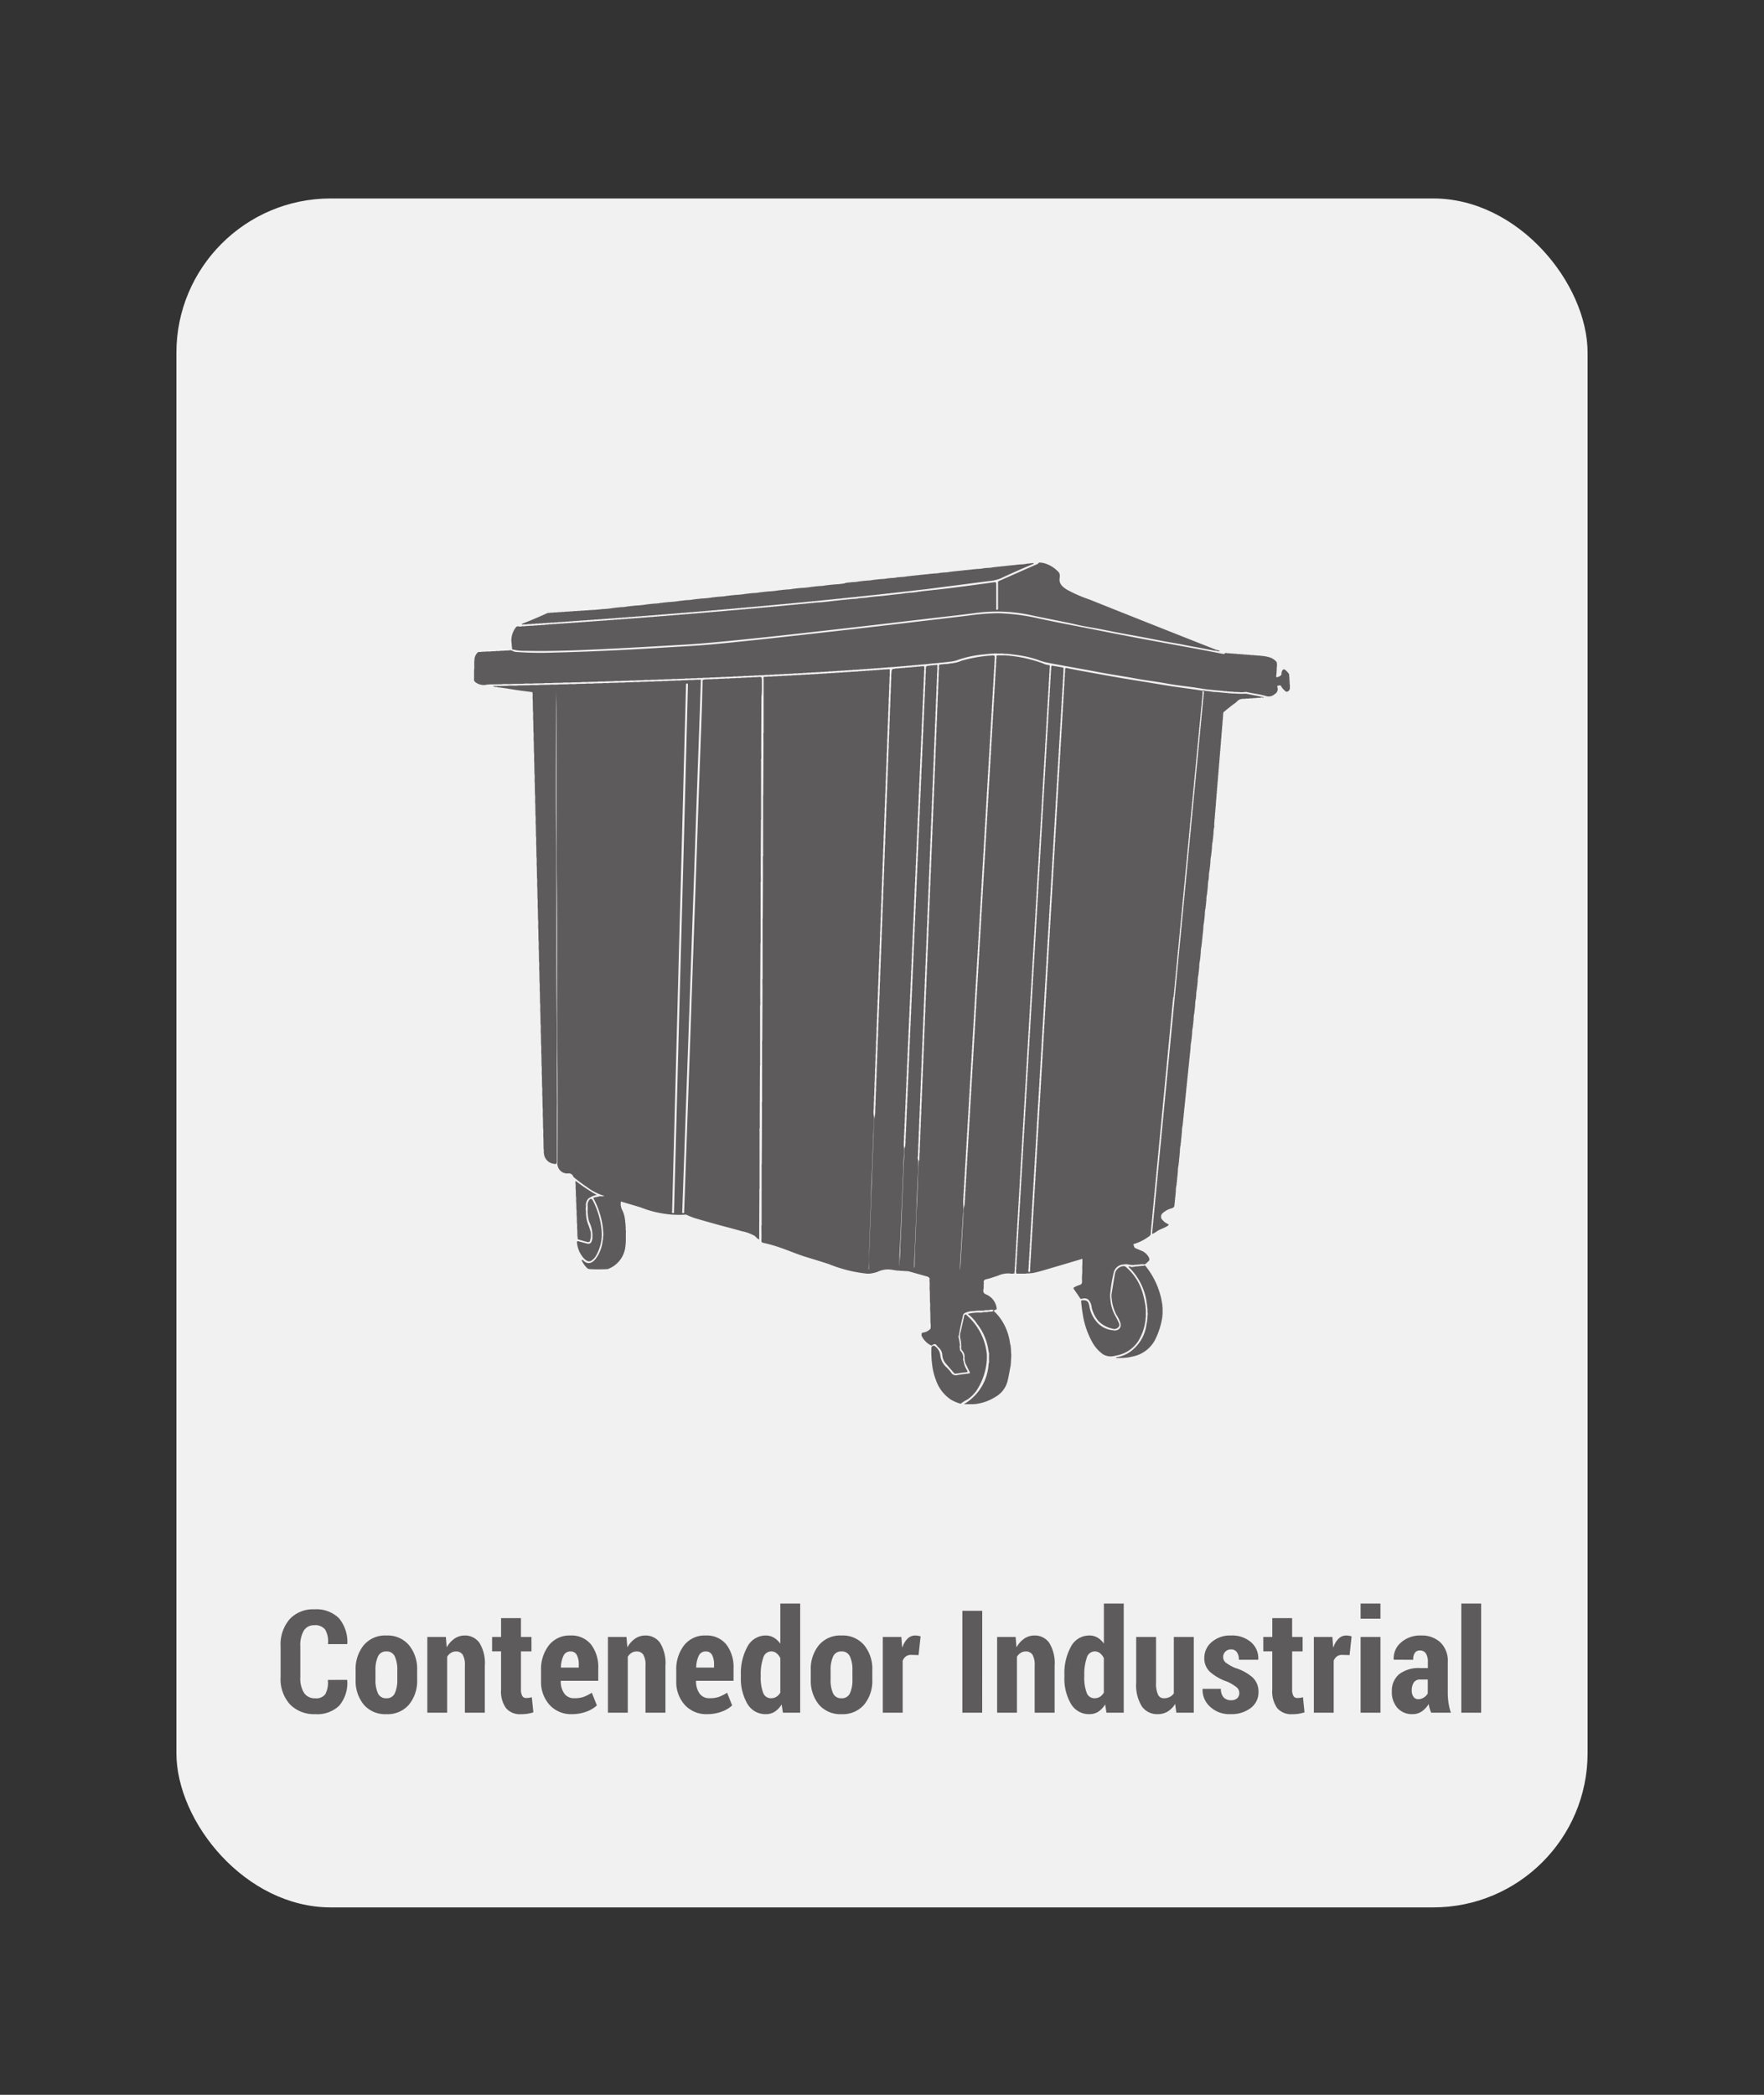<svg xmlns="http://www.w3.org/2000/svg" xmlns:xlink="http://www.w3.org/1999/xlink" width="160" height="190" viewBox="0 0 160 190"><rect x="0" y="0" width="160" height="190" fill="#333333" stroke="none"/><defs><clipPath id="b"><rect width="160" height="190"/></clipPath></defs><g id="a" clip-path="url(#b)"><g transform="translate(-2299 -12.66)"><rect width="128" height="155" rx="14" transform="translate(2315 30.66)" fill="#fff" opacity="0.93"/><path d="M-48.525-2.977l.019.038a3.177,3.177,0,0,1-.724,2.3A2.857,2.857,0,0,1-51.4.133a3.054,3.054,0,0,1-2.292-.879,3.422,3.422,0,0,1-.857-2.491V-6A3.508,3.508,0,0,1-53.72-8.49,2.893,2.893,0,0,1-51.5-9.375a2.937,2.937,0,0,1,2.225.787,3.334,3.334,0,0,1,.778,2.33l-.019.038h-1.739a2.157,2.157,0,0,0-.248-1.312,1.14,1.14,0,0,0-1-.4,1.059,1.059,0,0,0-.933.477,2.589,2.589,0,0,0-.324,1.442v2.777a2.483,2.483,0,0,0,.346,1.455,1.172,1.172,0,0,0,1.012.477,1.023,1.023,0,0,0,.911-.378,2.256,2.256,0,0,0,.225-1.292Zm.781-.876a3.415,3.415,0,0,1,.733-2.263A2.526,2.526,0,0,1-44.957-7a2.536,2.536,0,0,1,2.057.879,3.4,3.4,0,0,1,.736,2.263V-3A3.387,3.387,0,0,1-42.9-.736a2.541,2.541,0,0,1-2.05.87,2.546,2.546,0,0,1-2.06-.87A3.4,3.4,0,0,1-47.744-3Zm1.8.848a2.867,2.867,0,0,0,.222,1.246.791.791,0,0,0,.774.451.782.782,0,0,0,.759-.455,2.835,2.835,0,0,0,.225-1.243v-.852a2.843,2.843,0,0,0-.225-1.237.785.785,0,0,0-.765-.461.785.785,0,0,0-.765.464,2.847,2.847,0,0,0-.225,1.233Zm6.386-3.863.076.946a2.289,2.289,0,0,1,.7-.79A1.6,1.6,0,0,1-37.867-7a1.591,1.591,0,0,1,1.349.66,3.5,3.5,0,0,1,.492,2.076V0h-1.809V-4.264a1.842,1.842,0,0,0-.2-1,.7.7,0,0,0-.619-.289.822.822,0,0,0-.444.127,1.083,1.083,0,0,0-.343.349V0h-1.8V-6.868Zm6.811-1.708v1.708h.952v1.308h-.952v3.447a1.122,1.122,0,0,0,.121.6.377.377,0,0,0,.33.181,2.076,2.076,0,0,0,.279-.016,2.043,2.043,0,0,0,.254-.054l.14,1.371A3.6,3.6,0,0,1-32.173.1a4.109,4.109,0,0,1-.59.038A1.656,1.656,0,0,1-34.093-.4a2.589,2.589,0,0,1-.46-1.7V-5.561h-.812V-6.868h.813V-8.576Zm4.64,8.709a2.623,2.623,0,0,1-2.057-.851,3.1,3.1,0,0,1-.762-2.146v-.965a3.545,3.545,0,0,1,.708-2.279A2.365,2.365,0,0,1-28.263-7a2.276,2.276,0,0,1,1.866.806,3.366,3.366,0,0,1,.66,2.2v1.1h-3.4v.025a1.9,1.9,0,0,0,.308,1.117,1.061,1.061,0,0,0,.93.438,2.482,2.482,0,0,0,.825-.114,4.341,4.341,0,0,0,.755-.381l.457,1.149a2.723,2.723,0,0,1-.949.565A3.694,3.694,0,0,1-28.111.133Zm-.152-5.687a.67.67,0,0,0-.635.4,2.564,2.564,0,0,0-.229,1.065h1.619v-.255a1.831,1.831,0,0,0-.178-.889A.612.612,0,0,0-28.263-5.554Zm5.084-1.314.076.946a2.289,2.289,0,0,1,.7-.79A1.6,1.6,0,0,1-21.484-7a1.591,1.591,0,0,1,1.349.66,3.5,3.5,0,0,1,.492,2.076V0h-1.809V-4.264a1.842,1.842,0,0,0-.2-1,.7.7,0,0,0-.619-.289.822.822,0,0,0-.444.127,1.083,1.083,0,0,0-.343.349V0h-1.8V-6.868Zm7.338,7A2.623,2.623,0,0,1-17.9-.717a3.1,3.1,0,0,1-.762-2.146v-.965a3.545,3.545,0,0,1,.708-2.279A2.365,2.365,0,0,1-15.993-7a2.276,2.276,0,0,1,1.866.806,3.366,3.366,0,0,1,.66,2.2v1.1h-3.4v.025a1.9,1.9,0,0,0,.308,1.117,1.061,1.061,0,0,0,.93.438,2.482,2.482,0,0,0,.825-.114,4.341,4.341,0,0,0,.755-.381l.457,1.149a2.723,2.723,0,0,1-.949.565A3.694,3.694,0,0,1-15.841.133Zm-.152-5.687a.67.67,0,0,0-.635.4,2.564,2.564,0,0,0-.229,1.065h1.619v-.255a1.831,1.831,0,0,0-.178-.889A.612.612,0,0,0-15.993-5.554ZM-12.8-3.4A5.013,5.013,0,0,1-12.2-6,1.867,1.867,0,0,1-10.521-7,1.4,1.4,0,0,1-9.8-6.8a1.9,1.9,0,0,1,.578.546V-9.9h1.8V0H-8.985l-.121-.749a2.019,2.019,0,0,1-.619.657,1.458,1.458,0,0,1-.8.225A1.882,1.882,0,0,1-12.207-.8,4.531,4.531,0,0,1-12.8-3.263Zm1.8.134a3.889,3.889,0,0,0,.213,1.439.737.737,0,0,0,.72.516.9.9,0,0,0,.489-.131,1.078,1.078,0,0,0,.355-.379V-4.949A1.272,1.272,0,0,0-9.575-5.4a.766.766,0,0,0-.476-.159.764.764,0,0,0-.724.592A4.553,4.553,0,0,0-11-3.4Zm4.539-.591a3.415,3.415,0,0,1,.733-2.263A2.526,2.526,0,0,1-3.672-7a2.536,2.536,0,0,1,2.057.879A3.4,3.4,0,0,1-.879-3.853V-3A3.387,3.387,0,0,1-1.615-.736a2.541,2.541,0,0,1-2.05.87,2.546,2.546,0,0,1-2.06-.87A3.4,3.4,0,0,1-6.459-3Zm1.8.848A2.867,2.867,0,0,0-4.44-1.759a.791.791,0,0,0,.774.451.782.782,0,0,0,.759-.455,2.835,2.835,0,0,0,.225-1.243v-.852a2.843,2.843,0,0,0-.225-1.237.785.785,0,0,0-.765-.461.785.785,0,0,0-.765.464,2.847,2.847,0,0,0-.225,1.233ZM3.317-5.224l-.679-.019a.769.769,0,0,0-.473.14.887.887,0,0,0-.289.394V0H.073V-6.868H1.755l.07.92.032.013a1.873,1.873,0,0,1,.46-.778A.965.965,0,0,1,3.006-7a1.6,1.6,0,0,1,.257.022,1.746,1.746,0,0,1,.238.054ZM9.087,0H7.29V-9.242h1.8Zm3.034-6.868.076.946a2.289,2.289,0,0,1,.7-.79A1.6,1.6,0,0,1,13.816-7a1.591,1.591,0,0,1,1.349.66,3.5,3.5,0,0,1,.492,2.076V0H13.847V-4.264a1.842,1.842,0,0,0-.2-1,.7.7,0,0,0-.619-.289.822.822,0,0,0-.444.127,1.083,1.083,0,0,0-.343.349V0h-1.8V-6.868ZM16.545-3.4A5.013,5.013,0,0,1,17.142-6,1.867,1.867,0,0,1,18.824-7a1.4,1.4,0,0,1,.724.19,1.9,1.9,0,0,1,.578.546V-9.9h1.8V0H20.36L20.24-.749a2.019,2.019,0,0,1-.619.657,1.458,1.458,0,0,1-.8.225A1.882,1.882,0,0,1,17.139-.8a4.531,4.531,0,0,1-.594-2.466Zm1.8.134a3.89,3.89,0,0,0,.213,1.439.737.737,0,0,0,.72.516.9.9,0,0,0,.489-.131,1.078,1.078,0,0,0,.355-.379V-4.949A1.272,1.272,0,0,0,19.77-5.4a.766.766,0,0,0-.476-.159.764.764,0,0,0-.724.592A4.553,4.553,0,0,0,18.348-3.4ZM26.587-.793a2.027,2.027,0,0,1-.676.689,1.712,1.712,0,0,1-.9.238,1.691,1.691,0,0,1-1.438-.7,3.621,3.621,0,0,1-.517-2.155V-6.868h1.8V-2.7a2.361,2.361,0,0,0,.178,1.061.567.567,0,0,0,.527.33,1.169,1.169,0,0,0,.524-.111,1.05,1.05,0,0,0,.384-.327V-6.868h1.809V0H26.7Zm5.821-1a.667.667,0,0,0-.229-.5,3.847,3.847,0,0,0-.876-.524A4.619,4.619,0,0,1,29.751-3.7a1.667,1.667,0,0,1-.517-1.27A1.854,1.854,0,0,1,29.9-6.4,2.533,2.533,0,0,1,31.653-7a2.626,2.626,0,0,1,1.822.609,1.922,1.922,0,0,1,.654,1.555l-.019.038H32.37a1.176,1.176,0,0,0-.178-.686.621.621,0,0,0-.546-.254.685.685,0,0,0-.5.2.638.638,0,0,0-.2.476.638.638,0,0,0,.2.492,4.091,4.091,0,0,0,.882.511,4.278,4.278,0,0,1,1.6.873,1.76,1.76,0,0,1,.521,1.323,1.756,1.756,0,0,1-.7,1.435,2.849,2.849,0,0,1-1.834.559,2.539,2.539,0,0,1-1.879-.692,2.043,2.043,0,0,1-.66-1.562l.013-.038h1.65A1.12,1.12,0,0,0,31-1.371a.9.9,0,0,0,.667.241.781.781,0,0,0,.552-.178A.636.636,0,0,0,32.408-1.8ZM37.2-8.576v1.708h.952v1.308H37.2v3.447a1.122,1.122,0,0,0,.121.6.377.377,0,0,0,.33.181,2.076,2.076,0,0,0,.279-.016,2.043,2.043,0,0,0,.254-.054l.14,1.371A3.6,3.6,0,0,1,37.778.1a4.109,4.109,0,0,1-.59.038A1.656,1.656,0,0,1,35.858-.4a2.589,2.589,0,0,1-.46-1.7V-5.561h-.812V-6.868H35.4V-8.576Zm5.211,3.352-.679-.019a.769.769,0,0,0-.473.14.887.887,0,0,0-.289.394V0h-1.8V-6.868H40.85l.07.92.032.013a1.873,1.873,0,0,1,.46-.778A.965.965,0,0,1,42.1-7a1.6,1.6,0,0,1,.257.022,1.746,1.746,0,0,1,.238.054ZM45.211,0h-1.8V-6.868h1.8Zm0-8.525h-1.8V-9.9h1.8ZM49.813,0a3.082,3.082,0,0,1-.136-.375,3.057,3.057,0,0,1-.092-.413,2.147,2.147,0,0,1-.619.67,1.46,1.46,0,0,1-.847.251,1.756,1.756,0,0,1-1.362-.559,2.124,2.124,0,0,1-.511-1.492A1.955,1.955,0,0,1,46.9-3.485a2.9,2.9,0,0,1,1.933-.559h.679V-4.6a1.381,1.381,0,0,0-.181-.771.61.61,0,0,0-.543-.27.523.523,0,0,0-.457.216,1.085,1.085,0,0,0-.152.628L46.43-4.805l-.019-.038a1.883,1.883,0,0,1,.663-1.523A2.626,2.626,0,0,1,48.906-7a2.451,2.451,0,0,1,1.742.625,2.317,2.317,0,0,1,.67,1.781v2.78a6.016,6.016,0,0,0,.07.946A5.153,5.153,0,0,0,51.6,0ZM48.639-1.225a.929.929,0,0,0,.5-.146,1.084,1.084,0,0,0,.365-.375V-3.009h-.679a.657.657,0,0,0-.6.286A1.312,1.312,0,0,0,48.049-2a.919.919,0,0,0,.159.559A.507.507,0,0,0,48.639-1.225ZM54.345,0h-1.8V-9.9h1.8Z" transform="translate(2379 168)" fill="#5e5b5c"/><g transform="translate(2580 218.667)"><g transform="translate(-238 -155)"><g transform="translate(0 0)"><path d="M2936.106,1051.374l-.012.216c-.039.078,0,.167-.033.246l-.012.22c-.042.076,0,.164-.033.241l-.014.26c-.038.079,0,.168-.033.248l-.012.217c-.04.077,0,.166-.033.244l-.012.222c-.048.091,0,.195-.036.286q-.006.108-.012.215c-.039.078,0,.167-.033.246l-.012.22c-.042.076,0,.164-.033.242l-.014.26c-.038.079,0,.169-.033.248q-.006.108-.012.217c-.04.078,0,.166-.033.245l-.012.221c-.047.091,0,.195-.035.287l-.012.215c-.039.078,0,.167-.033.246,0,.073-.008.146-.012.219-.042.077,0,.164-.033.242l-.014.259c-.038.079,0,.169-.033.249,0,.072-.008.144-.012.217-.04.078,0,.166-.033.245l-.012.221c-.042.076,0,.163-.033.24,0,.087-.01.174-.014.261-.039.078,0,.168-.033.247,0,.073-.008.146-.012.219-.041.077,0,.165-.033.242,0,.086-.01.173-.014.259-.038.079,0,.169-.033.249l-.012.216c-.039.078,0,.167-.033.245l-.012.221c-.042.076,0,.163-.033.241l-.014.261c-.039.079,0,.168-.033.247l-.012.218c-.041.077,0,.165-.033.243l-.012.222c-.048.091,0,.194-.035.286q-.006.108-.012.216c-.04.078,0,.167-.033.245l-.012.22c-.042.076,0,.164-.033.241l-.014.261c-.038.079,0,.168-.033.248,0,.073-.008.145-.012.218-.041.077,0,.165-.033.244l-.012.222c-.047.091,0,.194-.035.286,0,.072-.008.144-.012.216-.039.078,0,.167-.033.246q-.006.11-.012.22c-.042.076,0,.164-.033.241q-.007.13-.014.261c-.038.079,0,.168-.033.247,0,.073-.008.145-.012.218-.041.077,0,.165-.033.244q-.006.111-.012.222c-.047.091,0,.194-.035.286,0,.072-.008.144-.012.215-.039.078,0,.167-.033.246l-.012.219c-.042.077,0,.164-.033.242,0,.087-.009.173-.014.26-.038.079,0,.169-.033.248,0,.072-.008.145-.012.217-.04.078,0,.166-.033.244l-.012.221c-.047.091,0,.195-.035.287l-.012.215c-.039.078,0,.167-.033.247q-.006.109-.012.219c-.041.077,0,.165-.033.242l-.014.26c-.038.079,0,.168-.033.248,0,.072-.008.144-.012.217-.04.078,0,.166-.033.245q-.006.11-.012.221c-.043.076,0,.163-.033.24,0,.087-.01.174-.014.261-.039.078,0,.167-.033.247.043.211-.074.317-.241.417a4.309,4.309,0,0,1-1.219.61c-.034.008-.13.01-.1.09.049.112.047.258.188.317s.308.131.463.194a1.327,1.327,0,0,1,.764.681c.017.093.052.187-.021.272a.547.547,0,0,0-.054.04c-.15.141-.271.343-.531.25-.079.033-.168-.006-.246.033l-.216.012c-.092.039-.2-.012-.287.035a2.134,2.134,0,0,1-.529-.047,1.114,1.114,0,0,0-.449,0,.951.951,0,0,0-.879.741,13.606,13.606,0,0,0-.3,1.746,2.419,2.419,0,0,0,0,.677,3.586,3.586,0,0,0,.45,1.507,7.4,7.4,0,0,1,.346.69.358.358,0,0,1,0,.228.513.513,0,0,1-.652.222,2.524,2.524,0,0,1-1.213-.664,2.93,2.93,0,0,1-.624-1.231,1.215,1.215,0,0,0-.276-.694.4.4,0,0,0-.231-.128.53.53,0,0,0-.307,0l-.119.022a.1.1,0,0,1-.091-.011c-.19-.279-.372-.563-.573-.834-.1-.132-.049-.183.071-.234a2.179,2.179,0,0,1,.369-.159c.235-.05.3-.183.278-.406-.017-.174,0-.35,0-.526.053-.312-.01-.627.033-.939v-.521c-.828.246-1.641.493-2.458.728-.671.193-1.334.418-2.02.556a2.8,2.8,0,0,1-.316.028c-.109.038-.227-.014-.334.033l-.852,0a.723.723,0,0,1-.021-.411q.006-.2.013-.4c.05-.14-.008-.288.034-.428q.006-.179.012-.357c.05-.139-.008-.287.034-.427q.006-.2.013-.4c.046-.126-.006-.26.033-.387l.013-.4c.046-.126-.006-.26.033-.386q.007-.2.013-.4c.047-.125-.005-.259.033-.385q.007-.2.013-.4c.047-.125-.006-.258.033-.384l.013-.4c.05-.14-.008-.288.034-.429l.011-.357c.05-.139-.008-.288.034-.428l.012-.358c.051-.139-.008-.287.034-.427q.006-.2.013-.4c.046-.126-.006-.26.033-.386q.006-.2.013-.4c.046-.125-.006-.259.033-.385q.006-.2.013-.4c.047-.125-.006-.258.033-.384l.013-.4c.047-.125-.006-.258.033-.383l.013-.4c.05-.14-.008-.288.034-.428l.012-.358c.05-.139-.008-.287.034-.427q.007-.2.013-.4c.046-.126-.006-.26.033-.386,0-.133.009-.266.013-.4.046-.125-.006-.259.033-.385q.007-.2.013-.4c.047-.125-.005-.259.033-.384l.013-.4c.047-.125-.006-.258.033-.383l.013-.4c.05-.14-.008-.288.034-.428l.012-.357c.05-.139-.008-.287.034-.427q.006-.2.013-.4c.046-.126-.006-.26.033-.387l.013-.4c.046-.126-.006-.26.033-.386l.013-.4c.047-.125-.006-.259.033-.385q.006-.2.013-.4c.047-.125-.006-.258.033-.383,0-.134.009-.269.013-.4.05-.14-.008-.288.034-.429l.011-.357c.05-.139-.008-.287.034-.427,0-.12.008-.239.012-.358.05-.139-.008-.287.034-.427l.013-.4c.046-.126-.006-.26.033-.386l.013-.4c.046-.125-.006-.259.033-.385l.013-.4c.047-.125-.006-.258.033-.384l.013-.4c.047-.125-.006-.257.033-.383,0-.134.009-.269.013-.4.05-.14-.008-.287.034-.427,0-.119.008-.239.012-.358.051-.139-.008-.287.034-.427,0-.133.008-.266.013-.4.046-.126-.006-.26.033-.386l.013-.4c.046-.125-.006-.259.033-.385q.006-.2.013-.4c.047-.125-.006-.258.033-.384,0-.134.009-.268.013-.4.047-.124-.005-.258.033-.383l.013-.4c.05-.14-.008-.288.034-.428,0-.119.008-.239.012-.358.05-.139-.008-.287.034-.427q.006-.2.013-.4c.046-.126-.006-.26.033-.387l.013-.4c.046-.125-.006-.259.033-.385l.013-.4c.047-.125-.006-.259.033-.385l.013-.4c.047-.125-.006-.258.033-.383,0-.134.009-.268.013-.4.05-.14-.008-.288.034-.429l.011-.357c.051-.139-.008-.287.034-.427l.012-.358c.051-.139-.008-.287.034-.427q.007-.2.013-.4c.046-.125-.006-.26.033-.386l.013-.4c.047-.125-.006-.259.033-.385,0-.134.009-.267.013-.4.047-.125-.006-.258.033-.384l.013-.4c.049-.14-.009-.288.034-.429l.011-.357c.05-.139-.008-.287.034-.427l.012-.358c.05-.139-.008-.287.034-.427q.006-.2.013-.4c.046-.126-.006-.26.033-.386l.013-.4c.046-.125-.006-.259.033-.385q.007-.2.013-.4c.047-.125-.005-.258.033-.384q.007-.2.013-.4c.048-.124-.005-.257.033-.383l.013-.4c.05-.14-.008-.288.034-.428l.012-.358c.051-.139-.008-.287.034-.427q.006-.2.013-.4c.046-.126-.006-.26.033-.387q.007-.2.013-.4c.046-.125-.006-.259.033-.385l.013-.4c.047-.125-.006-.259.033-.385q.006-.2.013-.4c.047-.125-.006-.258.033-.383,0-.134.009-.269.013-.4.05-.14-.008-.288.034-.429l.012-.357c.05-.139-.008-.287.034-.427l.012-.358c.05-.139-.008-.287.034-.427l.013-.4c.046-.126-.006-.26.033-.386,0-.134.009-.267.013-.4.047-.125-.006-.259.033-.385,0-.134.009-.267.013-.4.047-.125-.006-.258.033-.384.006-.064.015-.113.106-.1.3.056.608.1.909.158.17.035.054.195.1.289-.046.125.006.259-.033.385,0,.133-.009.267-.013.4-.046.125.006.259-.033.385l-.013.4c-.046.125.006.259-.033.385l-.013.4c-.047.125.006.259-.033.384q-.007.2-.013.4c-.047.125.006.258-.033.384q-.007.2-.013.4c-.047.125.006.258-.033.384l-.013.4c-.047.125.006.258-.033.383l-.013.4c-.047.124.006.258-.033.383q-.007.2-.013.4c-.048.124.005.257-.033.382l-.013.4c-.05.14.008.288-.034.429l-.012.357c-.05.14.008.288-.034.428l-.012.357c-.051.139.008.287-.035.428l-.012.357c-.051.139.008.287-.034.427,0,.119-.008.239-.012.358-.05.139.008.287-.034.427,0,.119-.008.239-.012.358-.051.139.008.287-.034.427l-.012.358c-.051.139.008.287-.035.427,0,.133-.008.265-.012.4-.046.126.006.26-.033.387,0,.133-.009.266-.013.4-.046.126.006.26-.033.386,0,.133-.009.266-.013.4-.046.126.006.26-.033.386,0,.133-.009.266-.013.4-.046.125.006.259-.033.385q-.007.2-.013.4c-.046.125.006.259-.033.385,0,.133-.009.267-.013.4-.047.125.006.259-.033.385l-.013.4c-.047.125.006.259-.033.385,0,.134-.009.267-.013.4-.047.125.006.258-.033.384,0,.134-.009.267-.013.4-.047.125.006.258-.033.384q-.006.2-.013.4c-.047.125.006.258-.033.383l-.013.4c-.047.124.006.257-.033.383l-.013.4c-.048.124.005.257-.033.382l-.013.4c-.05.14.009.288-.034.428l-.012.357c-.05.14.008.288-.034.428,0,.119-.008.238-.012.357-.05.139.008.287-.035.428q-.005.179-.012.357c-.05.139.008.287-.034.427l-.012.358c-.05.139.008.287-.034.427q-.006.179-.012.358c-.051.139.008.287-.034.427q-.007.2-.013.4c-.046.126.006.26-.034.387,0,.133-.009.265-.012.4-.046.126.006.26-.033.387,0,.133-.009.266-.013.4-.046.126.006.26-.033.386,0,.133-.009.266-.013.4-.046.126.006.26-.033.386q-.006.2-.013.4c-.046.125.006.259-.033.385q-.006.2-.013.4c-.046.125.006.259-.033.385l-.013.4c-.047.125.006.259-.033.385,0,.133-.009.267-.013.4-.047.125.006.258-.033.384q-.006.2-.013.4c-.047.125.006.258-.033.384q-.007.2-.013.4c-.047.125.006.258-.033.384,0,.134-.009.268-.013.4-.047.125.006.258-.033.383q-.007.2-.013.4c-.048.124.005.257-.033.383q-.007.2-.013.4c-.048.124.005.257-.033.382q-.007.2-.013.4c-.05.14.008.288-.034.428l-.011.357c-.05.139.008.288-.034.428l-.012.357c-.051.139.008.287-.035.428q-.005.178-.012.357c-.05.139.008.287-.034.427l-.012.358c-.05.139.008.287-.034.427l-.012.358c-.051.139.008.287-.034.427q-.006.2-.013.4c-.046.126.006.26-.034.387l-.012.4c-.046.126.006.26-.033.386,0,.133-.009.266-.013.4-.046.126.006.26-.033.386l-.013.4c-.046.126.006.26-.033.386l-.013.4c-.046.125.006.259-.033.385q-.007.2-.013.4c-.046.125.006.259-.033.385,0,.133-.009.267-.013.4-.047.125.006.259-.033.385,0,.134-.009.267-.013.4-.047.125.006.258-.033.384l-.013.4c-.047.125.006.258-.033.384q-.007.2-.013.4c-.047.125.006.258-.033.384q-.007.2-.013.4c-.047.125.006.258-.033.383,0,.134-.009.268-.013.4-.048.124.005.258-.033.382l-.013.4c-.048.124.006.257-.033.382q-.006.2-.013.4c-.05.14.009.288-.034.428l-.011.357c-.05.139.008.288-.034.428l-.012.357c-.05.139.008.287-.035.427l-.012.357a.382.382,0,0,0,0,.257c.1.058.137,0,.143-.09.007-.107,0-.214,0-.321.046-.125-.006-.259.033-.385l.013-.4c.047-.125-.006-.259.033-.385,0-.133.009-.267.013-.4.047-.125-.006-.259.033-.385,0-.134.009-.267.013-.4.047-.125-.006-.258.033-.384q.007-.2.013-.4c.047-.125-.006-.258.033-.384q.007-.2.013-.4c.047-.125-.006-.258.033-.383,0-.134.008-.268.013-.4.047-.125-.006-.258.033-.383q.006-.2.013-.4c.048-.124-.005-.257.033-.382l.013-.4c.05-.14-.008-.288.034-.428l.012-.357c.05-.14-.008-.288.034-.428l.012-.357c.05-.14-.008-.288.034-.428l.012-.357c.05-.139-.008-.287.034-.427l.012-.358c.05-.139-.008-.287.034-.427l.012-.358c.05-.139-.008-.287.034-.427q.007-.2.013-.4c.046-.126-.006-.26.033-.387l.013-.4c.046-.126-.006-.26.033-.386l.013-.4c.046-.126-.006-.26.033-.386q.007-.2.013-.4c.046-.126-.006-.26.033-.386q.007-.2.013-.4c.046-.125-.006-.259.033-.385q.007-.2.013-.4c.046-.125-.006-.259.033-.385l.013-.4c.047-.125-.006-.259.033-.385q.007-.2.013-.4c.047-.125-.006-.258.033-.384,0-.134.009-.267.013-.4.047-.125-.006-.258.033-.384q.006-.2.013-.4c.047-.125-.006-.258.033-.384q.006-.2.013-.4c.047-.125-.006-.258.033-.383,0-.134.009-.268.013-.4.047-.125-.006-.258.033-.383,0-.134.009-.268.013-.4.048-.124-.005-.257.033-.382,0-.134.009-.269.013-.4.05-.14-.009-.288.034-.428l.012-.357c.05-.139-.008-.287.034-.428l.012-.357c.05-.14-.008-.288.034-.428l.012-.358c.051-.139-.008-.287.034-.427l.012-.358c.051-.139-.008-.287.034-.427l.012-.358c.051-.139-.008-.287.034-.427,0-.133.008-.265.013-.4.046-.126-.006-.26.033-.387l.013-.4c.046-.126-.006-.26.033-.386,0-.133.009-.266.013-.4.046-.126-.006-.26.033-.386q.006-.2.013-.4c.046-.126-.006-.26.033-.386l.013-.4c.046-.125-.006-.259.032-.385l.013-.4c.046-.125-.006-.259.033-.385l.013-.4c.047-.125-.006-.259.033-.385l.013-.4c.047-.125-.006-.258.033-.384,0-.134.009-.267.013-.4.047-.125-.006-.258.033-.384q.007-.2.013-.4c.048-.125-.006-.258.033-.384q.007-.2.013-.4c.047-.125-.006-.258.033-.383l.013-.4c.047-.125-.006-.257.033-.383q.007-.2.013-.4c.048-.124-.005-.257.033-.382,0-.134.009-.269.013-.4.05-.14-.008-.288.034-.428l.012-.357c.05-.139-.008-.288.034-.428l.012-.357c.05-.139-.008-.287.034-.427,0-.119.008-.238.012-.358.05-.139-.008-.287.034-.427l.012-.358c.05-.139-.008-.287.034-.427l.012-.358c.05-.139-.008-.287.034-.427q.007-.2.013-.4c.046-.126-.006-.26.033-.387l.013-.4c.046-.126-.006-.26.033-.386q.007-.2.013-.4c.046-.126-.006-.26.033-.386q.007-.2.013-.4c.046-.125-.006-.259.033-.385,0-.133.009-.266.013-.4.046-.125-.006-.259.033-.385l.013-.4c.046-.125-.006-.259.033-.385q.007-.2.013-.4c.047-.125-.006-.259.033-.385l.013-.4c.047-.125-.006-.258.033-.384,0-.134.009-.267.013-.4.047-.125-.006-.258.033-.384l.013-.4c.047-.125-.006-.258.033-.383l.013-.4c.047-.125-.006-.258.033-.383l.013-.4c.047-.124-.006-.257.033-.383l.013-.4c.05-.14-.008-.288.035-.429,0-.119.008-.238.012-.357.05-.14-.008-.288.034-.428l.011-.357c.05-.139-.008-.288.034-.428l.012-.357c.051-.139-.008-.287.034-.427l.012-.358c.051-.139-.008-.287.034-.427q.006-.179.012-.358c.034-.092.1-.094.179-.067.491.095.982.194,1.474.283,1.1.2,2.2.4,3.3.59.87.15,1.742.285,2.613.428.728.119,1.454.244,2.183.355.692.1,1.385.194,2.078.291.211.03.422.064.633.1.017.008.024.018.019.029s-.009.017-.014.017q0,.2-.008.394c-.041.077,0,.165-.033.244l-.012.222c-.047.091,0,.194-.035.286,0,.072-.008.144-.012.215-.039.078,0,.167-.033.246l-.012.22c-.042.076,0,.164-.033.242l-.014.26c-.038.079,0,.168-.033.248l-.012.217c-.04.078,0,.166-.033.244l-.012.221c-.047.091,0,.195-.035.287l-.012.215c-.039.078,0,.167-.033.246q-.006.109-.012.219c-.041.077,0,.164-.033.242l-.014.26c-.038.079,0,.168-.033.248l-.012.217c-.04.078,0,.166-.033.244,0,.074-.008.147-.012.221-.043.076,0,.163-.033.24l-.014.261c-.039.078,0,.168-.033.247l-.012.219c-.041.077,0,.165-.033.243l-.014.259c-.038.079,0,.169-.034.249l-.012.216c-.04.078,0,.166-.033.245l-.012.221c-.042.076,0,.163-.033.24l-.014.261c-.039.079,0,.168-.033.247l-.012.219c-.041.077,0,.165-.033.243l-.014.259c-.038.079,0,.169-.034.249l-.012.216c-.04.078,0,.166-.033.245,0,.073-.008.147-.012.221-.042.076,0,.163-.033.241l-.014.261c-.038.079,0,.168-.033.248,0,.073-.008.145-.012.218-.041.077,0,.165-.033.243l-.012.222c-.048.091,0,.194-.035.286l-.012.216c-.039.078,0,.167-.033.246l-.012.22c-.042.076,0,.164-.033.241l-.014.261c-.039.079,0,.168-.033.248q-.006.109-.012.218c-.04.077,0,.165-.033.244l-.012.222c-.047.091,0,.195-.035.286l-.012.216c-.039.078,0,.167-.033.246l-.012.22c-.042.076,0,.164-.033.242l-.014.26c-.038.079,0,.168-.034.248q-.006.109-.012.217c-.04.077,0,.166-.033.244l-.012.222c-.047.091,0,.194-.035.286l-.012.215c-.039.078,0,.167-.033.246,0,.073-.008.146-.012.22-.041.077,0,.164-.033.242l-.014.26c-.038.079,0,.169-.033.248l-.012.217c-.04.078,0,.166-.033.245l-.012.221c-.047.091,0,.195-.035.287l-.012.215c-.039.078,0,.167-.033.246l-.012.219c-.041.077,0,.165-.033.242l-.014.26c-.038.079,0,.169-.034.249,0,.072-.008.144-.012.217-.04.078,0,.166-.033.245l-.012.221c-.042.076,0,.163-.033.241l-.014.261c-.039.078,0,.168-.033.247q-.006.109-.012.218c-.041.077,0,.165-.033.243l-.014.259c-.038.08,0,.169-.034.249q-.006.108-.012.216c-.04.078,0,.166-.033.245l-.012.221c-.042.076,0,.164-.033.241,0,.087-.01.174-.014.261-.038.079,0,.168-.033.247q-.006.109-.012.218c-.041.077,0,.165-.033.243l-.012.222c-.048.091,0,.194-.035.286q-.006.108-.012.216c-.039.078,0,.167-.033.246,0,.073-.008.147-.012.22-.042.076,0,.164-.033.241l-.014.261c-.039.079,0,.168-.033.248l-.012.218c-.04.077,0,.165-.033.244l-.012.222C2936.094,1051.179,2936.145,1051.282,2936.106,1051.374Z" transform="translate(-2872.719 -1011.691)" fill="#5e5b5c"/><path d="M2667.941,999.86l.4-.012c.141-.041.29.015.43-.034l.4-.012c.141-.041.29.015.43-.034.206-.042.353.125.551.144a30.068,30.068,0,0,0,3.505.061q1.8-.042,3.6-.119,2.95-.122,5.9-.306c1.1-.069,2.2-.128,3.293-.2,1.282-.081,2.558-.217,3.836-.345,1.239-.125,2.477-.259,3.714-.395q2.212-.242,4.422-.493,2.1-.237,4.192-.479,2.268-.263,4.534-.532,2.038-.24,4.075-.483a20.491,20.491,0,0,1,2.733-.219,19.49,19.49,0,0,1,3.808.509c1.6.343,3.211.644,4.818.96,1.335.263,2.67.527,4.007.778,1.772.333,3.547.651,5.319.979.785.146,1.567.3,2.352.449.072.013.165.054.235-.024s.149-.032.226-.024l.266.012c.107.048.225-.005.334.035l.266.011c.107.048.225-.005.334.035l.266.012c.107.048.225-.005.334.035l.266.011c.107.049.225-.005.334.035l.266.012c.107.048.225-.005.334.035a3.71,3.71,0,0,1,.865.153,1.38,1.38,0,0,1,.608.41,1.23,1.23,0,0,1,.015.5,7.356,7.356,0,0,1-.05.768c-.027.111.037.13.131.1a.719.719,0,0,0,.325-.188c.057-.08,0-.177.039-.259.094-.3.209-.329.438-.1.074.075.138.158.208.238s0,.2.051.288c0,.119.009.238.013.358.036.11-.012.229.032.338,0,.107.008.214,0,.321a.333.333,0,0,1-.214.321c-.132.053-.2-.05-.281-.119a1.241,1.241,0,0,1-.287-.353c-.074-.134-.161-.092-.269-.07-.149.03-.079.114-.066.188a.522.522,0,0,1-.238.573c-.032.021-.06.048-.091.07a.8.8,0,0,1-.74.11c-.568-.172-1.164-.22-1.739-.363a.667.667,0,0,0-.183.007,2.243,2.243,0,0,1-.55,0l-.449-.013c-.108-.047-.226,0-.335-.034l-.266-.012c-.092-.046-.2,0-.288-.035-.509-.049-1.019-.089-1.527-.15-.407-.049-.811-.129-1.217-.185-.577-.08-1.156-.145-1.732-.229-.449-.066-.9-.159-1.344-.23-.515-.082-1.033-.149-1.549-.231-.4-.063-.789-.144-1.185-.212-.425-.073-.851-.139-1.277-.21q-.549-.092-1.1-.191c-.49-.089-.978-.181-1.468-.271l-1.88-.343c-.622-.115-1.245-.222-1.863-.351a5.115,5.115,0,0,1-.74-.233,8.984,8.984,0,0,0-1.428-.362c-.321-.063-.649-.093-.974-.137-.079-.038-.168,0-.248-.032l-.4-.013c-.233-.052-.473.011-.707-.034l-.7.047c-.08.031-.168-.006-.248.032a9.817,9.817,0,0,0-2.524.514,2.66,2.66,0,0,1-.6.146c-.076.035-.164-.01-.239.035l-.177.011c-.077.036-.165-.008-.241.035l-.221.013c-.076.033-.164-.01-.24.034l-.684.059c-.078.032-.166-.009-.242.033l-.219.012c-.08.033-.169,0-.249.033l-.26.014c-.079.032-.168-.006-.247.033l-.261.013c-.093.038-.2-.012-.287.035l-.221.011c-.094.038-.2-.009-.291.034l-.263.012c-.094.037-.2-.009-.292.034l-.262.012c-.095.037-.2-.009-.293.034l-.307.013c-.094.035-.2-.01-.292.033l-.308.013c-.094.035-.2-.01-.291.033l-.309.013c-.108.039-.226-.014-.334.034l-.312.013c-.095.034-.2-.009-.293.032l-.354.014c-.109.037-.227-.014-.334.033l-.312.012c-.11.038-.229-.012-.338.033l-.354.013c-.111.037-.229-.011-.34.033l-.353.013c-.125.04-.258-.014-.382.034l-.357.013c-.125.04-.258-.015-.382.033l-.356.013c-.127.039-.261-.013-.387.033l-.4.013c-.14.042-.288-.016-.428.034l-.4.013c-.125.038-.259-.014-.384.033l-.4.013c-.14.041-.288-.016-.427.034l-.4.012c-.156.043-.319-.017-.474.034l-.4.012c-.156.043-.319-.017-.473.034l-.4.012c-.156.042-.32-.016-.475.034l-.495.013c-.156.041-.318-.017-.473.033l-.449.012c-.171.043-.349-.017-.519.034l-.451.012c-.172.042-.351-.017-.522.034l-.54.013c-.171.042-.349-.017-.52.033l-.5.012c-.173.042-.352-.017-.524.033l-.584.013c-.187.042-.38-.018-.566.034l-.542.012c-.188.043-.382-.017-.569.033l-.585.013c-.2.041-.412-.016-.614.033l-.632.013c-.2.041-.41-.017-.612.033l-.588.012c-.233.045-.471-.019-.7.034l-.635.012c-.219.043-.443-.018-.661.033l-.678.012c-.248.043-.5-.018-.75.034l-.681.012c-.249.043-.5-.017-.752.034l-.772.013c-.249.042-.5-.017-.752.033l-.817.013c-.28.044-.565-.019-.845.033l-.863.013c-.28.044-.564-.02-.843.034l-.865.012c-.327.045-.658-.019-.985.033l-1,.013c-.326.044-.656-.02-.983.033l-1.094.012c-.086.042-.187-.018-.272.038a1.248,1.248,0,0,1-1.032-.274.281.281,0,0,1-.079-.251q0-.4,0-.8c.052-.3-.01-.594.034-.89a.956.956,0,0,1,.332-.747c.11-.042.229.011.338-.035l.4-.013C2667.652,999.852,2667.8,999.908,2667.941,999.86Z" transform="translate(-2666.402 -991.791)" fill="#5e5b5c"/><path d="M2687.365,978.047l.313-.012c.124-.041.257.015.38-.035l.312-.012c.124-.041.257.015.38-.035l.313-.012c.109-.038.227.013.335-.033l.311-.012c.11-.038.229.012.338-.033l.308-.012c.11-.039.23.011.34-.034l.353-.014c.1-.034.2.01.293-.032l.307-.013c.109-.039.228.012.337-.034l.309-.013c.109-.039.226.014.334-.034l.313-.013c.095-.034.2.009.293-.032l.307-.013c.109-.04.227.013.334-.034l.266-.012c.109-.04.228.012.336-.034l.31-.013c.094-.034.2.01.291-.032l.309-.013c.094-.034.2.01.292-.033l.309-.013c.095-.035.2.009.292-.033l.308-.014c.094-.035.2.01.29-.033l.263-.012c.1-.037.2.008.295-.033l.305-.014c.094-.035.2.01.291-.033l.263-.012c.108-.041.226.014.333-.035l.267-.012c.095-.036.2.009.292-.033l.308-.014c.08-.031.168.005.248-.032l.306-.014c.08-.031.168.005.248-.032l.306-.014c.08-.031.168.005.248-.032l.306-.014c.08-.031.168.005.248-.032l.259-.012c.1-.038.2.008.294-.034l.26-.012c.1-.038.2.008.294-.034l.26-.012c.094-.038.2.009.292-.034l.263-.013c.08-.032.169,0,.249-.033l.259-.013c.093-.038.2.011.289-.034l.265-.013c.079-.031.168.006.247-.032l.261-.013c.093-.038.2.012.287-.034l.221-.011c.094-.038.2.009.291-.034l.263-.014c.08-.031.169.005.248-.032l.26-.013c.08-.033.169.005.248-.033l.26-.013c.08-.033.168.005.248-.033l.26-.013c.079-.033.168.005.247-.033l.261-.014c.079-.033.167.006.246-.033l.262-.014c.077-.032.165.009.241-.033l.22-.012c.079-.034.169,0,.248-.033l.26-.014c.079-.032.167.007.245-.033l.217-.012c.08-.034.169,0,.249-.033l.259-.014c.078-.033.165.009.242-.033l.22-.012c.079-.034.167.006.246-.033l.216-.012c.079-.034.169,0,.248-.033.552-.016,1.1-.094,1.645-.153.077-.033.164.01.239-.033l.176-.01c.079-.035.168,0,.247-.034l.215-.013c.078-.035.167.007.243-.034l.219-.013c.077-.034.165.009.24-.034a3.207,3.207,0,0,0,.637-.058c.077-.035.165.008.241-.034a3.236,3.236,0,0,0,.636-.059c.076-.034.164.01.239-.034l.177-.011c.077-.035.166.008.242-.034.68-.03,1.352-.145,2.03-.205.213-.019.424-.055.636-.083.076-.037.165.009.24-.035a6.726,6.726,0,0,0,.96-.1c.076-.038.165.009.24-.036.615-.067,1.231-.13,1.845-.2q1.23-.147,2.458-.309,1.1-.145,2.2-.3c.306-.044.313-.047.313.253,0,.684,0,1.367,0,2.051,0,.087-.041.228.142.159a.39.39,0,0,0,.023-.224c0-.71,0-1.42,0-2.131,0-.072-.032-.153.034-.216l3.588-1.584c.1-.186.271-.083.414-.089a2.76,2.76,0,0,1,1.38.769.5.5,0,0,1,.182.447c0,.03,0,.063,0,.092-.118.573.235.869.656,1.132a12.7,12.7,0,0,0,2.046.894q2.771,1.11,5.548,2.21,2.87,1.139,5.743,2.273c.077.031.154.063.231.095,0,.1-.093.038-.133.068l-1.16-.225c-.554-.106-1.111-.2-1.664-.312-.61-.128-1.229-.217-1.842-.331s-1.212-.239-1.819-.353c-.7-.132-1.407-.252-2.109-.385-.832-.158-1.661-.336-2.495-.482-.469-.082-.941-.161-1.4-.267-1.4-.321-2.81-.567-4.21-.875a14.622,14.622,0,0,0-5.067-.192c-1.486.194-2.976.355-4.464.531q-2.266.268-4.533.534-2.1.244-4.191.479-2.176.247-4.353.488-1.845.2-3.691.388c-1.2.12-2.4.239-3.6.339-.865.072-1.733.119-2.6.168-2.15.121-4.3.25-6.45.35-2.3.107-4.6.2-6.9.147a4.5,4.5,0,0,1-1.206-.128c-.038-.079,0-.168-.035-.247l-.015-.262c-.032-.078.009-.165-.032-.241a2.02,2.02,0,0,1,.329-1.137c.1-.148.187-.257.388-.185a.545.545,0,0,0,.2-.012c.125-.041.259.013.385-.034l.354-.013c.124-.041.257.015.381-.034l.312-.012c.124-.041.257.015.381-.034l.312-.012C2687.109,978.04,2687.242,978.1,2687.365,978.047Z" transform="translate(-2680.567 -972.425)" fill="#5e5b5c"/><path d="M2991.806,1045.358a2.648,2.648,0,0,0-.059.633c-.041.078,0,.167-.035.245l-.011.175c-.043.076,0,.164-.034.24a2.667,2.667,0,0,0-.059.634c-.041.077,0,.166-.034.244l-.011.175c-.044.075,0,.163-.035.24a2.64,2.64,0,0,0-.059.635c-.042.076,0,.165-.034.242l-.011.176c-.044.075,0,.163-.034.239a2.671,2.671,0,0,0-.059.635c-.042.076,0,.165-.034.242a2.651,2.651,0,0,0-.059.632c-.04.078,0,.167-.034.245l-.011.174c-.043.076,0,.164-.034.241a2.665,2.665,0,0,0-.059.633c-.041.077,0,.166-.034.244l-.011.175c-.044.076,0,.164-.034.24a2.647,2.647,0,0,0-.059.634c-.042.077,0,.166-.034.243l-.011.176c-.044.075,0,.163-.034.24a2.652,2.652,0,0,0-.059.635c-.042.077,0,.165-.035.243,0,.059-.007.118-.011.176-.044.075,0,.163-.034.239l-.013.216c-.04.078,0,.167-.034.246l-.011.174c-.042.076,0,.165-.034.242a2.656,2.656,0,0,0-.059.632c-.04.078,0,.167-.034.245l-.011.175c-.043.076,0,.164-.035.24a2.692,2.692,0,0,0-.059.633c-.041.077,0,.166-.034.244l-.011.175c-.044.075,0,.163-.034.24a2.635,2.635,0,0,0-.059.634c-.042.077,0,.166-.034.243l-.011.176c-.044.075,0,.163-.034.239a2.681,2.681,0,0,0-.059.635c-.042.076,0,.165-.034.242a2.637,2.637,0,0,0-.059.631c-.04.078,0,.167-.034.246l-.011.174c-.043.076,0,.164-.035.241a2.66,2.66,0,0,0-.059.633c-.041.078,0,.167-.034.245l-.011.175c-.043.076,0,.164-.034.24a2.63,2.63,0,0,0-.059.633c-.041.077,0,.166-.035.244l-.011.175c-.044.075,0,.164-.034.24a2.627,2.627,0,0,0-.059.635c-.042.077,0,.165-.034.243l-.011.176c-.044.075,0,.163-.035.239l-.013.217c-.04.078,0,.167-.034.245l-.012.214c-.039.079,0,.168-.034.247l-.011.176c-.043.075,0,.163-.034.24,0,.073-.009.147-.013.22-.042.076,0,.164-.034.242q-.006.109-.013.217c-.04.077,0,.166-.034.245l-.012.214c-.039.079,0,.168-.034.247l-.01.176c-.044.075,0,.162-.034.239l-.013.22c-.042.076,0,.164-.033.241l-.013.217c-.04.077,0,.166-.034.245,0,.071-.009.143-.013.215-.039.078,0,.168-.034.247l-.01.176c-.044.075,0,.163-.034.239l-.013.22c-.042.076,0,.164-.034.241l-.013.218c-.041.077,0,.166-.034.244l-.013.215c-.039.078,0,.168-.034.247a2.613,2.613,0,0,0-.057.636c-.043.076,0,.164-.034.241l-.013.218c-.041.077,0,.166-.034.244,0,.072-.009.144-.013.215-.039.078,0,.167-.034.246a2.652,2.652,0,0,0-.057.636c-.043.076,0,.164-.033.241l-.013.219c-.041.077,0,.165-.034.243,0,.072-.009.144-.013.215-.039.078,0,.167-.034.246a2.631,2.631,0,0,0-.057.637c-.043.076,0,.163-.034.24,0,.073-.008.146-.013.219-.042.077,0,.165-.034.243,0,.072-.009.144-.013.216-.04.078,0,.167-.034.246a2.644,2.644,0,0,0-.057.637c-.043.075,0,.163-.034.24,0,.073-.009.146-.013.219-.042.077,0,.165-.034.242l-.013.216c-.04.078,0,.167-.034.245.005.17-.078.246-.242.3a1.918,1.918,0,0,0-.8.422.416.416,0,0,0-.019.659,1.214,1.214,0,0,0,.437.328c.13.052.133.1.016.182-.327.222-.726.3-1.045.544a3.088,3.088,0,0,1-.337.194.3.3,0,0,1-.012-.224l.014-.261c.039-.079,0-.168.034-.247,0-.073.008-.146.012-.218.041-.077,0-.165.033-.243l.012-.222c.047-.091,0-.194.035-.286l.012-.216c.04-.078,0-.167.033-.245q.006-.11.012-.22c.042-.076,0-.164.033-.241l.014-.261c.038-.079,0-.168.034-.248,0-.073.008-.145.012-.218.041-.077,0-.165.033-.243l.012-.222c.048-.091,0-.194.035-.286l.012-.216c.039-.078,0-.167.033-.246l.012-.22c.042-.076,0-.164.033-.241l.014-.261c.039-.079,0-.168.033-.248l.012-.218c.04-.077,0-.165.033-.244l.012-.222c.047-.091,0-.194.036-.286l.012-.215c.039-.078,0-.167.033-.246l.012-.22c.042-.076,0-.164.033-.242,0-.087.01-.174.014-.26.038-.079,0-.168.034-.248l.012-.217c.04-.078,0-.166.033-.245l.012-.221c.047-.091,0-.195.035-.287q.006-.108.012-.215c.039-.078,0-.167.033-.246l.012-.219c.042-.076,0-.164.033-.242q.007-.13.014-.26c.038-.079,0-.169.033-.249l.012-.217c.04-.077,0-.166.033-.244q.006-.111.012-.221c.043-.076,0-.163.033-.24,0-.087.01-.174.014-.262.039-.078,0-.167.033-.246q.006-.11.012-.219c.041-.077,0-.165.033-.242l.014-.259c.038-.079,0-.169.034-.249,0-.072.008-.144.012-.216.039-.078,0-.166.033-.245l.012-.22c.042-.076,0-.164.033-.241l.014-.261c.039-.079,0-.168.034-.247l.012-.219c.041-.077,0-.165.033-.243,0-.086.009-.173.014-.259.038-.08,0-.169.034-.249,0-.072.008-.144.012-.216.04-.078,0-.166.033-.245l.012-.221c.042-.076,0-.163.033-.241l.014-.26c.039-.079,0-.168.033-.248l.012-.218c.041-.077,0-.165.033-.243l.012-.222c.047-.091,0-.194.035-.286,0-.072.008-.144.012-.216.039-.078,0-.167.033-.246l.012-.22c.042-.076,0-.164.033-.241l.014-.261c.039-.079,0-.168.034-.247q.006-.109.012-.218c.041-.077,0-.165.033-.244l.012-.222c.047-.091,0-.194.036-.286,0-.072.008-.144.012-.216.039-.078,0-.167.033-.246,0-.073.008-.146.012-.22.042-.077,0-.164.033-.242l.014-.26c.038-.079,0-.168.033-.248q.006-.109.012-.217c.04-.077,0-.166.033-.244l.012-.222c.048-.091,0-.194.036-.286l.012-.215c.039-.078,0-.167.033-.246q.006-.11.012-.219c.042-.077,0-.165.033-.242l.014-.26c.038-.079,0-.169.034-.248q.006-.108.012-.217c.04-.078,0-.166.033-.245,0-.074.008-.147.012-.221.047-.091,0-.195.035-.287l.012-.215c.039-.078,0-.167.033-.246,0-.073.008-.146.012-.219.041-.076,0-.164.033-.242l.014-.26c.038-.079,0-.169.034-.249,0-.072.008-.144.012-.217.04-.078,0-.166.033-.245l.012-.221c.042-.076,0-.163.033-.241l.014-.261c.039-.078,0-.167.033-.247q.006-.109.012-.219c.041-.077,0-.165.033-.243,0-.086.01-.173.014-.259.038-.079,0-.169.033-.249l.012-.216c.039-.078,0-.166.033-.245l.012-.22c.042-.076,0-.164.033-.241l.014-.261c.039-.079,0-.168.033-.247l.012-.218c.041-.077,0-.165.033-.243l.012-.222c.048-.091,0-.194.035-.286l.012-.216c.039-.078,0-.167.033-.246q.006-.11.012-.22c.042-.076,0-.164.033-.241l.014-.26c.039-.079,0-.168.033-.247q.006-.109.012-.218c.04-.077,0-.165.033-.244l.012-.222c.048-.091,0-.194.035-.286l.012-.216c.039-.078,0-.167.033-.246l.012-.22c.042-.076,0-.164.033-.241l.014-.26c.038-.079,0-.168.033-.248l.012-.217c.04-.077,0-.166.033-.244q.006-.111.012-.222c.047-.091,0-.194.035-.287l.012-.215c.039-.078,0-.167.033-.246l.012-.22c.042-.076,0-.164.033-.242,0-.086.009-.173.014-.26.038-.079,0-.168.033-.248l.012-.217c.04-.078,0-.166.033-.245q.006-.111.012-.221c.047-.091,0-.195.035-.287l.012-.215c.039-.078,0-.167.033-.246q.006-.11.012-.219c.041-.077,0-.165.033-.242l.014-.259c.038-.079,0-.169.033-.249,0-.072.008-.144.012-.217.04-.078,0-.166.033-.245q.006-.11.012-.221c.043-.076,0-.163.033-.241,0-.087.009-.174.014-.261.038-.078,0-.168.033-.247l.012-.219c.041-.077,0-.165.033-.242q.007-.13.014-.259c.038-.079,0-.169.034-.249l.012-.216c.04-.078,0-.166.033-.245l.012-.221c.042-.076,0-.163.033-.241l.014-.261c.039-.079,0-.168.033-.247,0-.073.008-.146.012-.219.041-.077,0-.165.033-.243q.006-.111.012-.222c.048-.091,0-.194.035-.286,0-.072.008-.144.012-.216.04-.078,0-.167.033-.245l.012-.221c.042-.076,0-.163.033-.241q.007-.131.014-.261c.038-.079,0-.168.033-.248l.012-.218c.04-.077,0-.165.033-.244l.012-.222c.048-.091,0-.194.035-.286l.012-.216c.039-.078,0-.167.033-.246l.012-.22c.042-.076,0-.164.033-.241q.007-.13.014-.26c.038-.079,0-.168.033-.248q.006-.109.012-.218c.04-.077,0-.165.033-.244q.006-.111.012-.222c.049-.108,0-.225.03-.335a.081.081,0,0,1,.1,0c.368,0,.725.118,1.095.1.076.042.165,0,.242.034l.215.013c.079.038.167,0,.247.033l.26.013c.095.041.2,0,.294.033l.357.012a8.018,8.018,0,0,0,.87.02.846.846,0,0,1,.25.015l1.245.247c.037.013.059.034.045.077l-.09.014c-.124.042-.257-.015-.381.035l-.311.012c-.111.038-.23-.011-.34.033l-.353.013c-.11.038-.229-.012-.338.033-.276.019-.416.256-.615.394-.311.214-.6.461-.894.7-.071.058-.178.107-.141.235-.044.093,0,.2-.033.29l-.012.265c-.044.093,0,.2-.033.289l-.013.266c-.045.092,0,.195-.033.288l-.012.267c-.046.091,0,.194-.033.287l-.013.268c-.046.091,0,.194-.033.286l-.014.307c-.042.094,0,.2-.034.294l-.012.261c-.042.094,0,.2-.034.293q-.006.131-.012.261c-.043.094,0,.2-.034.292l-.012.263c-.043.093,0,.2-.034.291l-.012.263c-.043.093,0,.2-.033.291q-.007.132-.013.264c-.044.093,0,.2-.033.29l-.012.265c-.045.093,0,.2-.034.289l-.012.266c-.045.092,0,.195-.033.288l-.012.267c-.046.092,0,.194-.033.287l-.012.268c-.046.091,0,.193-.033.286,0,.1-.009.2-.014.307-.042.094,0,.2-.034.294l-.012.261c-.042.094,0,.2-.034.293,0,.087-.008.174-.012.262-.043.094,0,.2-.034.292l-.012.263C2991.8,1045.191,2991.841,1045.28,2991.806,1045.358Z" transform="translate(-2924.68 -1021.324)" fill="#5e5b5c"/><path d="M2718.479,974.466l.175-.011c.078-.036.167.006.244-.034a3.163,3.163,0,0,0,.633-.059c.076-.035.164.01.239-.034l.176-.011c.078-.036.166.008.242-.034a3.281,3.281,0,0,0,.635-.059c.077-.035.164.009.24-.034l.176-.011c.078-.036.167.006.244-.034a3.143,3.143,0,0,0,.633-.058c.078-.035.166.007.243-.034a3.14,3.14,0,0,0,.634-.058c.077-.035.166.008.242-.034a3.249,3.249,0,0,0,.635-.058c.077-.035.165.009.241-.034l.174-.011c.079-.036.168.005.246-.034l.216-.013c.077-.035.165.009.24-.034l.175-.011c.078-.035.167.006.245-.034l.217-.014c.076-.034.164.01.239-.034l.176-.011c.078-.035.166.007.243-.034a3.137,3.137,0,0,0,.634-.058c.077-.035.166.008.242-.034a3.217,3.217,0,0,0,.635-.058c.077-.035.165.008.241-.034l.174-.011c.079-.035.168.005.246-.034l.216-.013c.077-.035.165.009.24-.034l.176-.011c.078-.035.167.006.245-.034l.217-.013c.076-.034.164.01.239-.034l.176-.011c.078-.035.167.007.244-.034a3.13,3.13,0,0,0,.633-.058c.078-.035.166.008.242-.034a3.134,3.134,0,0,0,.635-.058c.077-.035.165.008.241-.034l.174-.011c.079-.035.168.005.247-.034l.215-.013c.077-.035.165.009.24-.034l.175-.011c.078-.035.168.006.245-.034l.217-.013c.076-.034.164.01.24-.034l.176-.011c.078-.035.167.007.244-.034a3.135,3.135,0,0,0,.633-.058c.077-.035.166.008.243-.034l.219-.013c.058,0,.142-.073.163.05-1,.413-1.993.856-2.974,1.316a3.565,3.565,0,0,1-1.1.254c-.958.122-1.916.249-2.874.373l-2.219.285c-.076.038-.165-.009-.24.036l-1.33.149c-.076.037-.164-.01-.239.036l-.961.1c-.077.037-.166-.008-.242.035l-.174.011c-.076.037-.165-.009-.24.035l-.176.012c-.076.036-.165-.009-.24.035l-.175.011c-.077.036-.165-.009-.241.035l-.175.011c-.077.036-.165-.008-.241.035l-.174.011c-.078.036-.167-.007-.244.034l-.633.058c-.078.035-.166-.008-.242.034l-.635.058c-.077.035-.165-.008-.241.034l-.636.058c-.077.035-.165-.009-.24.034l-.221.013c-.077.033-.165-.01-.24.034l-.637.057c-.08.035-.169,0-.249.034l-.213.012c-.08.035-.169,0-.248.034l-.214.013c-.079.035-.168-.005-.247.034l-.215.013c-.079.034-.168-.006-.246.034l-.216.012c-.092.04-.195-.012-.286.036l-.222.012c-.078.033-.167-.007-.243.033l-.218.012c-.08.034-.169,0-.248.033l-.26.014c-.078.033-.165-.009-.241.033l-.22.012c-.079.033-.168-.006-.246.033l-.216.012c-.092.039-.2-.011-.287.035l-.221.012c-.092.039-.195-.012-.286.035l-.222.011c-.08.033-.169-.005-.248.033l-.26.014c-.079.032-.168-.006-.246.033l-.262.014c-.079.032-.167-.007-.245.033l-.263.014c-.079.032-.167-.008-.244.032l-.264.014c-.079.031-.167-.006-.246.032l-.262.013c-.092.037-.195-.013-.286.034l-.222.011c-.093.038-.2-.01-.289.034l-.265.013c-.08.031-.168-.007-.246.032l-.262.013c-.08.032-.169,0-.249.033l-.259.012c-.094.038-.2-.009-.292.034l-.262.013c-.094.037-.2-.01-.291.034l-.263.013c-.093.037-.2-.012-.288.034l-.266.013c-.08.031-.169-.005-.249.032l-.259.012c-.095.038-.2-.008-.294.034l-.307.014c-.08.031-.169-.005-.248.032l-.305.014c-.093.036-.2-.012-.288.033l-.266.013c-.094.036-.2-.01-.29.033l-.263.012c-.094.037-.2-.009-.292.034l-.308.014c-.093.035-.2-.012-.288.033l-.266.012c-.095.036-.2-.009-.293.033l-.307.014c-.094.035-.2-.01-.291.033l-.263.012c-.108.041-.226-.013-.334.035l-.266.012c-.108.04-.227-.013-.334.034l-.266.012c-.109.04-.227-.013-.335.034l-.265.012c-.109.04-.228-.013-.335.034l-.265.012c-.109.04-.228-.012-.337.034l-.31.013c-.1.035-.2-.009-.294.032l-.306.013c-.109.04-.228-.012-.337.034l-.31.013c-.1.035-.2-.008-.295.032l-.352.014c-.109.038-.226-.014-.334.034l-.312.012c-.109.038-.227-.014-.335.033l-.312.013c-.109.038-.227-.013-.336.033l-.311.013c-.109.038-.228-.013-.337.034l-.31.012c-.11.039-.228-.012-.337.034l-.309.012c-.125.042-.258-.014-.382.034l-.31.012c-.125.042-.258-.014-.382.034l-.31.012c-.125.041-.258-.014-.382.034l-.311.012c-.125.041-.258-.014-.382.034l-.31.012c-.125.041-.259-.013-.384.034l-.355.013c-.052,0-.128.063-.135-.053q1.169-.452,2.307-.975c.077-.041.167.006.243-.037l.311-.012c.125-.042.258.014.383-.034l.356-.013c.11-.037.228.013.337-.033l.355-.013c.11-.037.229.012.338-.033l.354-.013c.11-.037.23.011.34-.033l.353-.013c.111-.037.23.011.341-.033l.352-.013c.124-.041.257.015.38-.034l.22-.011c.077-.036.166.008.243-.035a8.447,8.447,0,0,0,1.05-.1c.077-.035.165.008.241-.035l.174-.011c.078-.036.167.006.245-.034a3.167,3.167,0,0,0,.633-.059c.076-.035.164.009.24-.035l.176-.011c.077-.036.166.008.242-.035a8.444,8.444,0,0,0,1.05-.1c.077-.036.165.009.24-.035l.175-.011c.078-.036.167.006.244-.034a3.164,3.164,0,0,0,.633-.059c.076-.035.164.009.24-.035l.176-.011c.077-.036.166.008.242-.035a8.443,8.443,0,0,0,1.051-.1c.077-.036.165.009.24-.035l.175-.011c.078-.036.167.006.244-.034a3.16,3.16,0,0,0,.633-.059c.077-.035.165.009.24-.035l.176-.011c.077-.036.166.008.242-.035a8.438,8.438,0,0,0,1.051-.1c.077-.036.165.009.241-.035l.175-.011c.078-.036.167.006.244-.034a3.162,3.162,0,0,0,.633-.059c.076-.035.164.009.24-.035l.176-.011c.077-.036.166.008.242-.035a8.423,8.423,0,0,0,1.05-.1c.077-.036.165.009.241-.035l.175-.011c.078-.036.167.006.244-.034a3.171,3.171,0,0,0,.633-.059c.076-.035.164.01.239-.035l.176-.011c.077-.036.166.008.242-.034a8.439,8.439,0,0,0,1.05-.1c.077-.036.165.009.241-.035l.175-.011c.078-.036.167.006.244-.034a3.162,3.162,0,0,0,.633-.059c.076-.035.164.01.24-.034l.176-.011c.077-.036.166.008.242-.034a8.416,8.416,0,0,0,1.05-.1c.077-.036.165.009.241-.035l.175-.011c.078-.036.167.006.244-.034a3.166,3.166,0,0,0,.633-.059c.076-.035.164.01.24-.034l.176-.011c.077-.036.166.008.242-.034a8.418,8.418,0,0,0,1.05-.1C2718.315,974.465,2718.4,974.509,2718.479,974.466Z" transform="translate(-2684.631 -972.63)" fill="#5e5b5c"/><path d="M2952.783,1307.389c.422-.006.549.087.635.521a2.863,2.863,0,0,0,.8,1.586,2.171,2.171,0,0,0,1.361.618.516.516,0,0,0,.3,0,.463.463,0,0,0,.359-.311.683.683,0,0,0,0-.35,3.2,3.2,0,0,0-.375-.761,4,4,0,0,1-.421-1.493,1.294,1.294,0,0,1,0-.412c.1-.6.194-1.205.3-1.806a.855.855,0,0,1,.793-.683c.14-.006.221.1.309.173a4.861,4.861,0,0,1,1.421,2.309,9.249,9.249,0,0,1,.24,1.115c.038.094-.009.2.034.293v.755c-.046.092,0,.2-.035.288a4.648,4.648,0,0,1-.635,1.841,2.976,2.976,0,0,1-2.061,1.34,1.411,1.411,0,0,1-1.12-.1,3.234,3.234,0,0,1-.941-1.009,7.514,7.514,0,0,1-.919-2.6c-.07-.408-.122-.815-.155-1.227C2952.663,1307.389,2952.751,1307.424,2952.783,1307.389Z" transform="translate(-2897.612 -1240.466)" fill="#5e5b5c"/><path d="M2887.046,1331.382a5.754,5.754,0,0,1-.938,2.638,3.408,3.408,0,0,1-.8.784,3.378,3.378,0,0,0-.622.385,3.786,3.786,0,0,1-.879-.371,3.448,3.448,0,0,1-1.341-1.722,5.65,5.65,0,0,1-.377-1.575c-.035-.078.007-.167-.034-.244l-.013-.31a6.091,6.091,0,0,1,0-.92c.1-.14.223-.167.356-.041a1.142,1.142,0,0,1,.445.818,1.721,1.721,0,0,0,.583,1.082,3.627,3.627,0,0,1,.406.466.486.486,0,0,0,.573.214c.33-.056.663-.1,1-.136.146-.016.139-.073.083-.18-.106-.2-.2-.408-.3-.608a1.082,1.082,0,0,1-.138-.466c-.041-.156.017-.319-.033-.474a.735.735,0,0,0-.176-.333.406.406,0,0,1-.1-.337,3.271,3.271,0,0,0-.111-.894,1.6,1.6,0,0,1,.082-.585c.085-.408.181-.813.27-1.22.021-.095.021-.215.115-.252s.157.075.221.136a5.411,5.411,0,0,1,1.651,2.865c.034.164.056.331.084.5A4.636,4.636,0,0,1,2887.046,1331.382Z" transform="translate(-2840.553 -1258.877)" fill="#5e5b5c"/><path d="M2971.956,1308.136a1.445,1.445,0,0,0-.012-.4c-.035-.077.009-.165-.035-.24a5.5,5.5,0,0,0-1.649-3.41c0-.069.012-.073.121-.05.17.106.341,0,.511,0,.079-.034.169.005.247-.033l.261-.014c.078-.033.166.008.242-.033.06-.039.094-.03.143.034a7.194,7.194,0,0,1,1.412,2.911c.039.186.068.374.1.561.036.093-.011.2.033.288q0,.308,0,.615c-.042.094,0,.2-.034.294a6.778,6.778,0,0,1-.649,2.027,2.929,2.929,0,0,1-2.1,1.523,3.39,3.39,0,0,1-.671.106,6.684,6.684,0,0,1-.708.012c-.036,0-.082,0-.055-.062a2.782,2.782,0,0,0,1.5-.673,3.625,3.625,0,0,0,1.259-2.323,3.518,3.518,0,0,0,.09-.779A.7.7,0,0,0,2971.956,1308.136Z" transform="translate(-2910.88 -1240.169)" fill="#5e5b5c"/><path d="M2715.882,1273.863c0-.245.02-.491,0-.735a.69.69,0,0,1,.14-.421c.106-.172.242-.155.335.031a7.366,7.366,0,0,1,.776,2.557,3.9,3.9,0,0,1-.51,2.479,1.3,1.3,0,0,1-.472.456.508.508,0,0,1-.274-.006,1.124,1.124,0,0,1-.426-.35,2.469,2.469,0,0,1-.532-1.3c-.016-.086-.007-.189.149-.14.23.074.469.122.7.192.355.107.472-.063.54-.407a2.847,2.847,0,0,0-.268-1.522,2.276,2.276,0,0,1-.127-.59C2715.883,1274.031,2715.92,1273.942,2715.882,1273.863Z" transform="translate(-2705.583 -1214.854)" fill="#5e5b5c"/><path d="M2714.275,1266.665l-.012-.588c-.042-.2.016-.411-.034-.613l-.012-.587c-.042-.2.016-.412-.034-.615l.018-.192a15.433,15.433,0,0,0,1.92,1.281,1.849,1.849,0,0,0-.75.321.837.837,0,0,0-.228.715,1.055,1.055,0,0,0,0,.442,3.094,3.094,0,0,0,.238,1.3c.073.189.128.386.191.579a2.369,2.369,0,0,1,0,.55,1.308,1.308,0,0,0-.053.2c-.021.168-.135.186-.26.155-.263-.065-.523-.143-.783-.216-.161-.049-.047-.2-.108-.288l-.012-.585c-.042-.2.016-.413-.034-.616l-.013-.63C2714.267,1267.074,2714.325,1266.867,2714.275,1266.665Z" transform="translate(-2704.993 -1207.975)" fill="#5e5b5c"/><path d="M2675.958,1030.716c-.111.083-.261-.023-.368.079a.559.559,0,0,1-.39-.079Z" transform="translate(-2673.508 -1019.504)" fill="#5e5b5c"/><path d="M2725.511,1271.162c.123-.008.2.1.312.134a2.894,2.894,0,0,0-.865-.051C2725.129,1271.134,2725.338,1271.268,2725.511,1271.162Z" transform="translate(-2713.695 -1213.702)" fill="#5e5b5c"/><path d="M3015.841,1013.746l.134-.068.139.041c.029.051-.016.063-.044.084A.437.437,0,0,0,3015.841,1013.746Z" transform="translate(-2948.629 -1005.743)" fill="#5e5b5c"/><path d="M3037.71,1035.834l-.045-.076.251.054A.3.3,0,0,1,3037.71,1035.834Z" transform="translate(-2966.257 -1023.577)" fill="#5e5b5c"/><path d="M3017.028,1013.976l.044-.084.144.057v.027Z" transform="translate(-2949.588 -1005.916)" fill="#5e5b5c"/><path d="M3010.023,1032.874l-.1.009h-.088l-.005-.047a.392.392,0,0,1,.279.04Z" transform="translate(-2943.776 -1021.211)" fill="#5e5b5c"/><path d="M2899.055,1312.209a.151.151,0,0,1-.159,0A.135.135,0,0,1,2899.055,1312.209Z" transform="translate(-2854.178 -1246.834)" fill="#5e5b5c"/><g transform="translate(2.083 10.391)"><path d="M2701.25,1026.856c0-.431,0-.431-.436-.386l-.449.012c-.171.051-.349-.009-.52.034l-.449.012c-.171.051-.349-.009-.52.034l-.5.012c-.171.051-.349-.008-.52.034l-.5.012c-.186.052-.379-.009-.565.034l-.54.013c-.148.012-.309.006-.389.117.011.051,0,.117.01.167-.022.838-.041,1.676-.069,2.513-.036,1.1-.081,2.2-.119,3.3q-.156,4.393-.311,8.786-.076,2.18-.15,4.359-.155,4.4-.311,8.809-.077,2.2-.151,4.4-.154,4.393-.311,8.786-.076,2.168-.15,4.335c-.031.892-.061,1.783-.1,2.675,0,.063.046.172-.089.166s-.085-.108-.083-.174q.1-2.779.2-5.557c.037-1.045.072-2.091.108-3.136q.179-5.062.358-10.124.076-2.168.15-4.336.155-4.416.311-8.832c.053-1.53.1-3.06.155-4.589q.152-4.3.307-8.6c.036-1.007.066-2.014.1-3.021h.014a.062.062,0,0,0-.051-.01l-.541.011c-.2.05-.41-.008-.613.034l-.585.013c-.187.05-.381-.009-.569.033l-.588.013c-.2.051-.41-.008-.612.034l-.634.012c-.218.052-.441-.009-.659.034l-.635.012c-.217.052-.44-.009-.657.034l-.677.013c-.234.052-.473-.01-.708.033l-.725.013c-.233.052-.472-.01-.706.033l-.726.013c-.264.053-.533-.01-.8.034l-.773.012c-.263.054-.532-.01-.8.034l-.819.013c-.295.052-.594-.01-.889.034l-.863.012c-.311.053-.626-.01-.937.033l-1,.013c-.327.053-.657-.011-.984.034l-.6.017c-.115.064-.27-.061-.368.079.019.013.036.036.056.038.458.043.911.12,1.365.193.6.1,1.2.167,1.8.249.062.239-.008.484.038.724l.012.954c.053.311-.01.627.034.939l.012.954c.053.311-.01.627.034.939q.006.477.013.954c.053.311-.011.627.033.939q.006.477.013.954c.053.311-.011.627.033.939q.006.477.013.954c.053.312-.011.627.033.939q.007.477.013.954c.053.311-.01.627.033.939q.007.477.013.954c.053.311-.01.627.033.939q.006.477.013.954c.053.311-.011.627.033.939q.006.477.013.954c.053.311-.01.627.033.939q.006.477.013.954c.053.311-.01.627.033.939q.007.477.013.954c.053.311-.011.627.033.939q.007.477.013.954c.053.311-.011.627.033.939q.007.477.013.954c.053.311-.01.627.033.938q.007.477.013.954c.053.311-.01.627.034.938l.013.954c.053.311-.01.627.033.938l.013.954c.053.311-.01.627.033.938l.013.954c.053.311-.01.627.033.938l.013.954c.053.311-.01.627.033.938l.013.954c.053.311-.01.627.033.938l.013.954c.053.311-.01.627.033.938l.012.954c.053.311-.01.627.034.938l.013.954c.048.141-.006.289.033.43a1.027,1.027,0,0,0,.933.931c.175.056.242-.025.247-.191,0-.1,0-.2,0-.3,0-1.67-.01-3.341.006-5.011a2.012,2.012,0,0,0,0-.23c-.018-2.684-.008-5.367-.037-8.051-.056-5.291.014-10.582-.047-15.874-.045-3.907-.008-7.815-.01-11.722,0-.581,0-1.162,0-1.744,0,.629.029,1.258.033,1.886.036,5.253-.015,10.505.045,15.759s-.021,10.505.046,15.758c.041,3.2.02,6.4.015,9.6a.646.646,0,0,1-.021.161,2.183,2.183,0,0,0,.079.281.888.888,0,0,0,.93.544.424.424,0,0,1,.433.265.269.269,0,0,0,.077.1q.571.47,1.183.883a4.92,4.92,0,0,0,1.54.785c.042.051.112.055.138.073a4.371,4.371,0,0,0-.691.011c-.105.02-.21.044-.316.058s-.1.058-.061.139a7.725,7.725,0,0,1,.688,1.847,6.008,6.008,0,0,1,.156,1.037,1.879,1.879,0,0,1,0,.588.947.947,0,0,1-.043.333,3.216,3.216,0,0,1-.6,1.59c-.3.4-.716.631-1.164.177a.092.092,0,0,0-.141-.006,2.341,2.341,0,0,0,.434.64.423.423,0,0,0,.31.162c.538.031,1.075.025,1.613,0a2.448,2.448,0,0,0,1.619-2.129c.061-.442.015-.885.041-1.328-.051-.155.009-.318-.034-.474,0-.088-.008-.175-.012-.263-.04-.078,0-.167-.034-.245a2.519,2.519,0,0,0-.243-.893,1.221,1.221,0,0,1-.131-.8c.6.178,1.184.349,1.766.525a9.664,9.664,0,0,0,2.481.625c.078.032.166-.008.243.032l.265.012a8.179,8.179,0,0,0,1.058,0,.237.237,0,0,1,.173.027,6.154,6.154,0,0,0,.7.281c.676.2,1.356.393,2.037.581.757.209,1.52.4,2.274.618a3.766,3.766,0,0,1,1.126.412c.139.1.223.264.419.323,0-.222,0-.42,0-.619q.009-1.971.019-3.941a.832.832,0,0,0,.013-.252q0-2.526,0-5.053a.6.6,0,0,1,.019-.251c0-.545-.007-1.089,0-1.633q.006-1.991.018-3.982a.832.832,0,0,0,.013-.252q0-2.526,0-5.052a.592.592,0,0,1,.019-.25c0-.314-.009-.628-.008-.943q.008-2.314.02-4.628a.786.786,0,0,0,.014-.252q0-2.549,0-5.1a.584.584,0,0,1,.019-.25c0-.314-.009-.629-.008-.943q.008-2.314.02-4.629a.786.786,0,0,0,.014-.252q0-2.548,0-5.1a.575.575,0,0,1,.019-.25c0-.314-.009-.629-.008-.943q.008-2.315.02-4.63C2701.269,1027.8,2701.245,1027.33,2701.25,1026.856Zm-7.452,28.505q-.147,5.651-.294,11.3-.084,3.218-.172,6.435c-.016.6-.03,1.2-.049,1.8,0,.072.045.192-.1.182-.127-.009-.075-.117-.073-.18q.077-2.964.159-5.928.059-2.18.113-4.36.146-5.605.293-11.21.083-3.172.17-6.343.146-5.547.292-11.095.085-3.206.171-6.412.03-1.13.058-2.26c0-.046,0-.092.006-.138s.013-.108.088-.11.083.051.083.108,0,.092,0,.138q-.148,5.709-.295,11.418-.084,3.218-.172,6.435l-.158,5.905Z" transform="translate(-2677.23 -1026.451)" fill="#5e5b5c"/></g><path d="M2730.029,1272.072a.586.586,0,0,1-.41-.113A.772.772,0,0,1,2730.029,1272.072Z" transform="translate(-2717.459 -1214.347)" fill="#5e5b5c"/><path d="M2732.459,1272.7a.162.162,0,0,1-.216-.044C2732.334,1272.6,2732.394,1272.68,2732.459,1272.7Z" transform="translate(-2719.579 -1214.894)" fill="#5e5b5c"/></g><g transform="translate(26.039 8.432)"><path d="M2827.352,1017a12.185,12.185,0,0,0-3.052-.7c-.095-.034-.2.01-.292-.032l-.854,0c-.07.1.008.229-.048.335l-.012.357c-.042.141.016.289-.034.429l-.013.4c-.039.125.014.258-.033.383l-.013.4c-.038.126.014.26-.033.385,0,.134-.009.267-.013.4-.039.126.013.26-.033.386,0,.133-.009.266-.013.4-.042.14.016.287-.034.427q-.006.179-.012.358c-.042.14.016.288-.034.428q-.006.178-.011.357c-.043.14.015.289-.034.429q-.007.2-.013.4c-.039.126.014.259-.033.384l-.013.4c-.039.126.013.26-.033.385q-.007.2-.013.4c-.039.126.013.26-.033.386q-.007.2-.013.4c-.042.14.016.288-.034.427l-.012.358c-.042.14.016.288-.034.428q-.006.179-.011.357c-.042.141.015.289-.034.429,0,.134-.008.268-.013.4-.039.126.014.259-.033.384q-.006.2-.013.4c-.039.126.013.26-.033.385q-.006.2-.013.4c-.039.126.013.26-.033.386q-.006.2-.013.4c-.042.14.016.288-.034.427q-.005.179-.012.358c-.042.14.016.288-.034.428l-.013.4c-.038.125.015.258-.033.382,0,.134-.009.268-.013.4-.039.126.014.259-.033.384l-.013.4c-.039.126.013.26-.033.385q-.007.2-.013.4c-.039.126.013.261-.033.387q-.007.2-.013.4c-.042.14.016.288-.034.427l-.012.358c-.042.14.016.289-.034.428q-.007.2-.013.4c-.039.125.014.258-.033.383l-.013.4c-.039.126.014.259-.033.385l-.013.4c-.039.126.013.26-.033.385,0,.133-.009.266-.013.4-.039.126.013.261-.033.386l-.013.4c-.042.14.016.288-.034.427,0,.119-.008.238-.012.357-.042.14.016.289-.034.429l-.013.4c-.039.125.014.258-.033.383l-.013.4c-.038.126.014.259-.033.384q-.006.2-.013.4c-.039.126.013.26-.033.386q-.007.2-.013.4c-.042.14.016.288-.034.427l-.012.358c-.042.14.016.288-.034.427,0,.119-.008.238-.012.357-.042.14.016.289-.034.429q-.006.2-.013.4c-.039.126.014.259-.033.384,0,.134-.009.267-.013.4-.039.126.013.26-.033.385,0,.133-.009.266-.013.4-.039.126.013.26-.033.386q-.006.2-.013.4c-.042.14.016.288-.034.427q-.005.179-.011.358c-.042.14.016.288-.034.427,0,.119-.008.238-.011.357-.042.141.015.289-.034.429l-.013.4c-.039.125.014.259-.033.384,0,.134-.009.267-.013.4-.038.126.014.26-.033.385l-.013.4c-.039.126.013.26-.033.386q-.007.2-.013.4c-.042.14.016.288-.034.427q-.006.179-.012.358c-.042.14.016.288-.034.428q-.007.2-.013.4c-.039.125.014.258-.033.382q-.007.2-.013.4c-.039.126.014.259-.033.384l-.013.4c-.039.126.013.26-.033.385,0,.133-.008.266-.013.4-.039.126.013.261-.033.387q-.006.2-.013.4c-.042.14.016.288-.034.427l-.011.358c-.042.14.016.289-.034.428q-.007.2-.013.4c-.039.125.014.259-.033.383q-.006.2-.013.4c-.038.126.014.259-.033.385l-.013.4c-.039.126.013.26-.033.385,0,.133-.009.266-.013.4-.039.126.013.261-.033.387l-.013.4c-.042.14.016.288-.034.427l-.012.357c-.042.14.015.289-.034.429l-.013.4c-.039.125.014.259-.033.383,0,.134-.009.268-.013.4-.039.126.013.26-.033.385q-.007.2-.013.4c-.039.126.013.26-.033.386l-.013.4a2.052,2.052,0,0,0-.108.745c-.026.645-.073,1.288-.108,1.932-.039.713-.085,1.426-.126,2.139-.022.387-.04.775-.08,1.161,0-.708.062-1.412.1-2.118.052-1,.116-1.993.176-2.989a5.861,5.861,0,0,0,.012-1.073c0-.133.009-.266.013-.4.042-.14-.016-.288.034-.427,0-.119.008-.238.012-.357.042-.14-.016-.289.034-.428q.006-.2.013-.4c.039-.125-.014-.259.033-.384l.013-.4c.039-.126-.014-.26.033-.385,0-.133.009-.266.013-.4.039-.126-.013-.26.033-.386l.013-.4c.042-.14-.016-.288.034-.427l.012-.358c.042-.14-.016-.288.034-.428,0-.119.008-.238.012-.357.043-.141-.015-.289.034-.429l.013-.4c.039-.125-.014-.259.033-.384q.007-.2.013-.4c.039-.126-.013-.26.033-.385q.007-.2.013-.4c.039-.126-.013-.26.033-.386,0-.133.008-.266.013-.4.042-.14-.016-.288.034-.427,0-.119.008-.239.012-.358.042-.14-.016-.288.034-.428l.013-.4c.039-.125-.014-.258.033-.383q.006-.2.013-.4c.039-.125-.014-.259.033-.384,0-.134.009-.267.013-.4.038-.126-.013-.26.033-.385l.013-.4c.039-.126-.013-.26.033-.386q.006-.2.013-.4c.042-.14-.016-.288.034-.427q.006-.179.012-.358c.042-.14-.015-.288.034-.428,0-.134.009-.269.013-.4.038-.125-.015-.258.033-.383q.007-.2.013-.4c.039-.126-.014-.259.033-.384l.013-.4c.039-.126-.013-.26.033-.385l.013-.4c.039-.126-.013-.261.033-.386q.006-.2.013-.4c.042-.14-.016-.288.034-.427,0-.119.008-.238.012-.357.042-.14-.016-.289.034-.428,0-.134.008-.269.013-.4.039-.125-.014-.259.033-.383,0-.134.009-.268.013-.4.039-.126-.013-.259.033-.384l.013-.4c.039-.126-.013-.26.033-.386q.006-.2.013-.4c.039-.126-.012-.261.033-.387q.006-.2.013-.4c.042-.14-.016-.288.034-.427q.005-.179.011-.358c.043-.14-.015-.289.034-.428l.013-.4c.039-.125-.014-.259.033-.384,0-.134.009-.268.013-.4.039-.126-.013-.259.033-.385q.007-.2.013-.4c.039-.126-.013-.26.033-.386l.013-.4c.042-.14-.016-.288.034-.427l.012-.358c.042-.14-.016-.288.034-.428q.006-.179.011-.357c.042-.141-.015-.289.034-.429l.013-.4c.039-.126-.014-.259.033-.384q.007-.2.013-.4c.039-.126-.013-.26.033-.385l.013-.4c.039-.126-.013-.26.033-.386l.013-.4c.042-.14-.016-.288.034-.427q.006-.179.012-.358c.042-.14-.016-.288.034-.428l.013-.4c.038-.125-.015-.258.033-.382l.013-.4c.038-.125-.014-.259.033-.384l.013-.4c.039-.126-.014-.26.033-.385l.013-.4c.039-.126-.013-.261.033-.386,0-.133.009-.266.012-.4.042-.14-.016-.288.034-.427q.006-.179.012-.358c.042-.14-.016-.288.034-.428q.007-.2.013-.4c.039-.125-.014-.258.033-.383,0-.134.009-.268.013-.4.039-.126-.014-.259.033-.384q.007-.2.013-.4c.039-.126-.013-.26.033-.385,0-.133.009-.266.013-.4.039-.126-.013-.261.033-.387q.006-.2.013-.4c.042-.14-.016-.288.034-.427q.006-.179.012-.357c.042-.14-.016-.288.034-.428q.006-.2.013-.4c.038-.125-.014-.259.033-.383q.006-.2.013-.4c.039-.126-.014-.26.033-.385l.013-.4c.039-.126-.013-.26.033-.386q.007-.2.013-.4c.039-.126-.013-.261.033-.387q.007-.2.012-.4c.042-.14-.016-.288.035-.427l.011-.357c.043-.14-.015-.289.034-.429,0-.134.009-.268.013-.4.039-.126-.014-.259.033-.384q.007-.2.013-.4c.039-.126-.014-.26.033-.385a1.494,1.494,0,0,1,0-.224c.027-.19-.01-.309-.239-.255a.2.2,0,0,1-.067-.007c-.108.047-.226,0-.335.033a13.372,13.372,0,0,0-2.371.445,2.467,2.467,0,0,1-.76.214c-.075.044-.163,0-.239.034a3.253,3.253,0,0,1-.635.059c-.076.042-.165,0-.242.034l-.126.011c-.091.15.008.321-.055.474q-.007.293-.013.586c-.042.188.018.381-.033.568,0,.2-.009.391-.013.586-.042.188.018.381-.033.568q-.007.293-.013.586c-.042.188.017.381-.033.568l-.013.586c-.042.188.018.381-.033.568q-.006.293-.013.586c-.042.188.017.381-.033.568l-.013.586c-.042.188.018.381-.033.568q-.007.293-.013.586c-.042.188.018.381-.033.568l-.013.586c-.042.188.018.381-.033.568q-.007.293-.013.586c-.042.187.018.381-.033.568q-.007.293-.013.586c-.042.188.018.381-.033.568q-.007.293-.013.586c-.042.188.018.381-.033.568q-.007.293-.013.586c-.042.188.018.381-.033.568q-.007.293-.013.586c-.042.188.018.381-.033.568,0,.2-.009.391-.013.586-.042.188.018.381-.033.568,0,.2-.009.391-.013.586-.042.188.018.381-.033.568,0,.2-.009.391-.013.586-.042.188.018.381-.033.568q-.006.293-.013.586c-.042.188.018.381-.033.568q-.006.293-.013.586c-.042.187.018.381-.033.568q-.006.293-.013.586c-.042.188.017.381-.033.568l-.013.586c-.042.188.018.381-.033.568q-.007.293-.013.586c-.042.188.018.381-.033.568q-.007.293-.013.586c-.042.188.018.381-.033.568q-.007.293-.013.586c-.042.188.018.381-.033.568q-.007.293-.013.586c-.042.188.017.381-.033.568q-.007.293-.013.586c-.042.187.018.381-.033.568q-.007.293-.013.586c-.042.188.017.381-.033.568q-.007.293-.013.586c-.042.188.018.381-.033.568,0,.2-.009.391-.013.586-.042.188.018.381-.033.568l-.013.586c-.042.188.018.381-.033.568q-.006.293-.013.586c-.042.188.017.381-.033.568l-.013.586c-.042.188.018.381-.033.568l-.013.586c-.042.188.018.381-.033.568l-.013.586c-.042.188.018.381-.033.568q-.007.293-.013.586c-.042.187.018.381-.033.568l-.013.586c-.042.188.018.381-.033.568q-.007.293-.013.586c-.042.188.018.381-.033.568q-.007.293-.013.586c-.042.188.018.381-.033.568,0,.2-.009.391-.013.586-.042.188.018.381-.033.568q-.007.292-.013.584a.428.428,0,0,0-.064.263c-.051.781-.068,1.564-.1,2.347-.018.422-.019.845-.048,1.266-.065.934-.085,1.871-.121,2.806-.038.966-.1,1.932-.1,2.9a.852.852,0,0,1-.034.25c-.022-.653.032-1.3.06-1.942.041-.958.077-1.917.117-2.876.023-.559.039-1.121.068-1.68.025-.483.03-.967.058-1.449.033-.566.066-1.135.064-1.7,0-.174-.1-.343-.03-.521l.013-.586c.042-.187-.018-.381.033-.568q.006-.293.013-.586c.042-.187-.017-.381.033-.568l.013-.586c.042-.187-.018-.381.033-.568q.007-.293.013-.586c.042-.187-.018-.381.033-.568l.013-.586c.042-.187-.018-.381.033-.568q.007-.293.013-.586c.042-.188-.018-.381.033-.568l.013-.586c.042-.188-.018-.381.033-.568q.007-.293.013-.586c.042-.188-.018-.381.033-.568q.007-.293.013-.586c.042-.188-.018-.381.033-.568q.007-.293.013-.586c.042-.187-.018-.381.033-.568,0-.2.009-.391.013-.586.042-.187-.018-.381.033-.568q.007-.293.013-.586c.042-.187-.018-.381.033-.568q.007-.293.013-.586c.042-.187-.018-.381.033-.568q.007-.293.013-.586c.042-.187-.017-.381.033-.568q.006-.293.013-.586c.042-.187-.018-.381.033-.568q.007-.293.013-.586c.042-.187-.017-.381.033-.568q.006-.293.013-.586c.042-.187-.018-.381.033-.568q.007-.293.013-.586c.042-.187-.018-.381.033-.568q.007-.293.013-.586c.042-.188-.018-.381.033-.568q.007-.293.013-.586c.042-.187-.017-.381.033-.568q.007-.293.013-.586c.042-.188-.017-.381.033-.568q.007-.293.013-.586c.042-.188-.018-.381.033-.568q.007-.293.013-.586c.042-.188-.018-.381.033-.568l.013-.586c.042-.187-.018-.381.033-.568,0-.2.009-.391.013-.586.042-.187-.018-.381.033-.568l.013-.586c.042-.187-.018-.381.033-.568q.006-.293.013-.586c.042-.187-.018-.381.033-.568l.013-.586c.042-.187-.018-.381.033-.568q.006-.293.013-.586c.042-.187-.018-.381.033-.568l.013-.586c.042-.187-.018-.381.033-.568q.007-.293.013-.586c.042-.187-.018-.381.033-.568q.007-.293.013-.586c.042-.188-.018-.381.033-.568l.013-.586c.042-.188-.018-.381.033-.568q.007-.293.013-.586c.042-.188-.018-.381.033-.568q.007-.293.013-.586c.042-.187-.018-.381.033-.568q.007-.293.013-.586c.042-.187-.018-.381.033-.568,0-.2.009-.391.013-.586.042-.187-.018-.381.033-.568q.007-.293.013-.586c.042-.187-.018-.381.033-.568q.007-.293.013-.586c.025-.141-.063-.115-.146-.1l-.218.012c-.077.041-.165,0-.243.033-.081.01-.162.022-.243.029a.172.172,0,0,0-.182.213c-.042.172.017.351-.033.522l-.013.539c-.042.172.017.351-.033.523q-.007.269-.013.539c-.042.172.017.351-.033.523l-.013.538c-.042.173.017.352-.033.524l-.013.538c-.042.173.016.352-.033.524q-.006.269-.013.538c-.043.186.018.379-.034.565l-.012.5c-.044.186.019.379-.034.565q-.006.248-.012.5c-.043.187.018.38-.034.566q-.006.248-.012.5c-.044.187.018.38-.034.566l-.012.5c-.044.187.018.38-.034.567q-.007.271-.013.542c-.041.172.017.349-.033.52,0,.181-.009.361-.013.541-.042.172.017.35-.033.521l-.013.541c-.042.172.018.35-.033.521q-.006.27-.013.54c-.042.172.017.35-.033.522l-.013.54c-.041.172.017.351-.033.522l-.013.539c-.042.172.017.351-.033.523q-.006.27-.013.539c-.042.172.016.351-.033.523q-.006.269-.013.538c-.042.173.017.352-.033.524l-.013.538c-.042.173.017.352-.033.525q-.006.269-.013.537c-.043.186.018.379-.034.565l-.012.5c-.044.186.019.379-.034.565q-.006.248-.012.5c-.044.187.018.38-.034.566l-.012.5c-.044.187.018.38-.034.566q-.006.248-.012.5c-.044.187.018.38-.034.566q-.007.271-.013.542c-.042.172.017.349-.033.52q-.006.271-.013.541c-.042.172.017.35-.033.521,0,.18-.008.36-.013.541-.041.172.018.35-.033.521,0,.18-.009.36-.013.54-.042.172.017.35-.033.522q-.006.27-.013.54c-.042.172.017.351-.033.522q-.006.27-.013.539c-.042.172.017.351-.033.523q-.006.269-.013.539c-.042.172.016.351-.033.523l-.013.538c-.042.173.017.352-.033.524l-.013.538c-.042.173.016.352-.033.525l-.012.537c-.044.186.018.379-.034.565q-.006.248-.012.5c-.044.186.018.379-.034.565l-.012.5c-.044.187.018.38-.034.566l-.012.5c-.044.187.018.38-.034.566q-.006.248-.012.5c-.045.187.018.38-.035.566q-.006.271-.013.542c-.041.172.017.35-.033.521,0,.18-.008.361-.013.541-.042.172.017.35-.033.521l-.013.541c-.042.172.018.35-.033.521q0,.107-.006.215a.341.341,0,0,0-.069.259c-.006.146,0,.292-.008.438-.071.88-.088,1.763-.126,2.645s-.077,1.749-.109,2.624c-.038,1.036-.081,2.071-.135,3.106a17.372,17.372,0,0,1-.109,1.8c0-.222.037-.442.033-.664-.009-.507.031-1.013.058-1.519.064-1.227.109-2.454.165-3.681.04-.882.074-1.765.113-2.646.021-.49.018-.982.065-1.473a3.147,3.147,0,0,0-.016-.983c0-.139.007-.278.01-.417.044-.187-.018-.38.034-.566,0-.165.008-.331.012-.5.044-.187-.018-.38.034-.566l.012-.5c.044-.187-.018-.38.034-.566,0-.181.008-.361.013-.542.041-.172-.017-.349.033-.521q.006-.271.013-.541c.042-.172-.017-.35.033-.521q.006-.27.013-.541c.041-.172-.018-.35.033-.521q.006-.27.013-.54c.042-.172-.017-.35.033-.522l.013-.54c.041-.172-.017-.351.033-.522q.006-.27.013-.539c.042-.172-.017-.351.033-.523q.007-.27.013-.539c.042-.173-.016-.351.033-.523q.007-.27.013-.539c.042-.172-.016-.351.033-.524l.013-.538c.042-.173-.016-.352.033-.525l.013-.537c.044-.186-.018-.379.034-.565,0-.166.008-.331.012-.5.044-.186-.018-.379.034-.565l.012-.5c.044-.187-.018-.38.034-.566l.012-.5c.044-.187-.018-.38.034-.566l.012-.5c.044-.187-.018-.38.035-.566q.006-.271.012-.542c.042-.172-.017-.35.033-.521q.006-.271.013-.541c.042-.172-.017-.35.033-.521l.013-.541c.042-.172-.017-.35.033-.521q.007-.27.013-.54c.042-.172-.017-.351.033-.522q.007-.27.013-.54c.042-.172-.017-.351.033-.522q.006-.27.013-.539c.042-.172-.017-.351.033-.523q.007-.269.013-.539c.042-.172-.016-.351.033-.523l.013-.539c.042-.173-.016-.352.033-.524q.007-.269.013-.537c.042-.173-.016-.352.033-.525q.006-.268.013-.537c.044-.186-.018-.379.034-.565l.012-.5c.044-.186-.018-.379.034-.565l.012-.5c.044-.187-.018-.38.034-.566l.012-.5c.044-.187-.018-.38.034-.566q.006-.248.012-.5c.044-.187-.018-.38.034-.567q.006-.271.013-.541c.041-.172-.017-.35.033-.521q.006-.271.013-.541c.042-.172-.018-.35.033-.521l.013-.541c.042-.172-.018-.35.033-.521l.013-.54c.041-.172-.017-.35.033-.522,0-.18.009-.36.013-.54.042-.172-.017-.351.033-.522q.007-.27.013-.539c.042-.172-.016-.351.033-.523q.007-.269.013-.539c.042-.173-.017-.352.033-.524q.006-.269.013-.538c.042-.173-.016-.352.033-.524q.007-.269.013-.538c.042-.173-.016-.352.033-.525q.006-.268.013-.537a.748.748,0,0,0-.019-.412l-.112,0c-.078.039-.166,0-.245.032l-.266.014c-.092.045-.2,0-.289.034l-.221.011c-.091.047-.194,0-.286.034l-.263.013c-.094.043-.2,0-.291.033l-.266.012c-.092.045-.2,0-.288.033-.4.042-.4.042-.422.45a.214.214,0,0,1,0,.022c-.041.2.016.412-.033.615q-.006.316-.013.632c-.041.2.016.411-.033.614l-.013.632c-.041.2.016.412-.033.614q-.007.316-.013.632c-.041.2.016.411-.033.614q-.007.316-.013.633c-.041.2.016.411-.033.614q-.007.317-.013.633c-.041.2.016.411-.033.613q-.007.317-.013.633c-.041.2.016.411-.034.613q-.006.317-.013.633c-.041.2.017.411-.033.613q-.007.317-.013.633c-.041.2.017.411-.033.613l-.013.634c-.041.2.017.41-.034.612q-.006.294-.012.588c-.044.218.018.441-.034.659l-.012.588c-.044.218.018.441-.034.659q-.006.294-.012.588c-.044.218.018.441-.034.658q-.006.294-.012.588c-.044.218.018.441-.034.658q-.006.294-.012.588c-.043.218.018.44-.034.658q-.006.294-.012.589c-.043.218.019.44-.034.658q-.006.294-.012.589c-.044.218.018.441-.034.658q-.006.294-.012.589c-.042.2.016.413-.033.617q-.007.315-.013.63c-.042.2.016.413-.033.616l-.013.63c-.041.2.016.413-.033.616,0,.21-.009.42-.013.63-.041.2.016.413-.033.616l-.013.631c-.041.2.016.412-.033.615q-.007.316-.013.631c-.041.2.016.412-.033.615q-.006.315-.013.631c-.041.2.016.412-.033.615q-.006.315-.013.631c-.041.2.016.412-.033.615,0,.211-.009.421-.013.632-.041.2.016.412-.033.615q-.006.316-.013.632c-.041.2.016.411-.033.614q-.007.316-.013.632c-.041.2.016.411-.033.614l-.013.632c-.041.2.016.411-.033.614q-.007.317-.013.633c-.041.2.016.411-.033.614l-.013.633c-.041.2.016.411-.034.613l-.012.633c-.041.2.016.411-.033.613q-.007.317-.013.633a3.456,3.456,0,0,1-.072.453,14.072,14.072,0,0,0-.07,1.565c-.06,1.289-.1,2.579-.148,3.868q-.047,1.185-.088,2.371c-.043,1.275-.1,2.548-.139,3.823-.02.637-.08,1.274-.057,1.912a.594.594,0,0,1-.034.238q.063-1.809.125-3.616c.036-1.082.087-2.165.113-3.247.011-.453.019-.907.045-1.359.063-1.1.079-2.2.132-3.292.031-.644.028-1.29.08-1.934a1.736,1.736,0,0,0-.008-.529,1.742,1.742,0,0,1-.012-.638l.012-.633c.041-.2-.016-.411.034-.613l.013-.634c.041-.2-.017-.411.033-.613l.012-.587c.044-.218-.018-.441.034-.659q.006-.294.012-.588c.044-.218-.019-.441.034-.658q.006-.294.012-.588c.044-.218-.018-.441.034-.658q.006-.294.012-.588c.044-.218-.018-.441.034-.658q.006-.294.012-.588c.044-.217-.018-.441.034-.658l.012-.589c.044-.217-.018-.44.034-.657l.012-.589c.044-.218-.018-.44.034-.657l.012-.589c.042-.2-.016-.413.033-.616q.007-.315.012-.63c.042-.2-.015-.413.034-.617l.013-.63c.042-.2-.016-.413.033-.616q.006-.315.013-.63c.041-.2-.016-.413.033-.616q.007-.315.013-.631c.041-.2-.016-.413.033-.616q.006-.315.013-.631c.041-.2-.016-.412.033-.615l.013-.631c.042-.2-.016-.412.033-.615l.013-.631c.041-.2-.016-.412.033-.615,0-.21.009-.421.013-.631.041-.2-.016-.412.033-.615q.006-.316.013-.632c.041-.2-.016-.411.033-.614q.007-.316.013-.632c.041-.2-.016-.411.033-.614q.007-.316.013-.632c.041-.2-.016-.411.033-.614,0-.211.008-.422.013-.633.041-.2-.017-.411.033-.614q.007-.316.013-.633c.041-.2-.017-.411.033-.613l.013-.633c.041-.2-.017-.411.033-.613q.006-.317.013-.633c.041-.2-.016-.411.034-.613l.013-.633c.041-.2-.017-.411.033-.613l.013-.633c.041-.2-.017-.411.033-.612q.005-.294.012-.588c.044-.218-.018-.441.034-.659q.006-.294.012-.588c.044-.218-.018-.441.034-.658q.006-.294.012-.588c.044-.218-.018-.441.034-.658q.006-.294.012-.588c.044-.218-.018-.441.034-.658q.006-.294.012-.588c.044-.218-.019-.441.034-.658-.1-.066-.206,0-.306-.029-.108.048-.226-.005-.335.034l-.305.013c-.1.041-.2,0-.295.033l-.308.013c-.109.045-.229-.005-.339.034l-.309.012c-.109.045-.228,0-.338.033l-.311.013c-.108.046-.226,0-.335.033l-.354.013c-.109.045-.228,0-.338.033l-.357.013c-.124.049-.258-.007-.382.034l-.352.013c-.126.046-.26-.007-.387.034l-.354.012c-.125.047-.259-.006-.384.033l-.358.012c-.124.048-.256-.006-.381.033l-.4.013c-.139.05-.287-.007-.427.034l-.4.013c-.14.049-.289-.008-.429.034l-.4.012c-.14.049-.288-.007-.429.033l-.447.013c-.141.048-.289-.007-.431.033l-.447.013c-.156.05-.32-.009-.476.034l-.314.012c-.064.073-.031.162-.031.242q0,2.321,0,4.643a.579.579,0,0,1-.019.25c0,.314.009.629.008.943q-.009,2.315-.021,4.63a.814.814,0,0,0-.013.252q0,2.548,0,5.095a.563.563,0,0,1-.019.25c0,.537.007,1.074.005,1.612q-.006,1.981-.018,3.963a.831.831,0,0,0-.013.252q0,2.526,0,5.053a.6.6,0,0,1-.019.251c0,.314.009.628.008.942q-.008,2.313-.02,4.627a.773.773,0,0,0-.014.252q0,2.549,0,5.1a.588.588,0,0,1-.019.251c0,.314.009.629.008.943q-.008,2.314-.02,4.628a.8.8,0,0,0-.013.252q0,2.549,0,5.1a.58.58,0,0,1-.019.25c0,.445.02.891,0,1.336-.007.161.061.194.177.218a12.858,12.858,0,0,1,1.519.431c.782.266,1.54.6,2.33.844.7.215,1.4.424,2.092.652a12.5,12.5,0,0,0,3.343.852,1.592,1.592,0,0,0,.458,0,3.675,3.675,0,0,0,.572-.135,2.335,2.335,0,0,1,1.093-.235c.08.033.17,0,.25.033l.4.06c.11.037.228-.012.338.033l.355.013c.11.037.228-.012.338.033a.287.287,0,0,1,.09,0c.553.155,1.106.312,1.659.467.188.052.283.156.224.359.054.326-.011.656.034.981q.007.478.012.955c.053.311-.01.626.033.938l.013.957a1.434,1.434,0,0,1,0,.551,1.018,1.018,0,0,1-.654.343.164.164,0,0,0-.141.092.37.37,0,0,0,.007.228,1.817,1.817,0,0,0,.8.827c.081.057.112.022.17-.018.146-.1.282-.127.4.056a1.851,1.851,0,0,0,.221.234.972.972,0,0,1,.269.554,1.364,1.364,0,0,0,.238.74c.264.312.532.62.8.933a.2.2,0,0,0,.2.085c.312-.043.622-.093.934-.128.144-.016.142-.059.08-.172a2.013,2.013,0,0,1-.32-.841.327.327,0,0,1-.035-.236.839.839,0,0,0-.222-.66.279.279,0,0,1-.067-.252.417.417,0,0,1,0-.306h0q-.045-.289-.09-.577a.335.335,0,0,1,0-.338h0c.086-.6.232-1.192.367-1.784a.333.333,0,0,1,.23-.236,1.916,1.916,0,0,1,.774-.146,3.005,3.005,0,0,1,.662-.034l.22-.011a.563.563,0,0,1,.288-.035l.22-.011a.568.568,0,0,1,.288-.035c.134.111.015.153-.061.171a1.441,1.441,0,0,1-.295.01h0a.565.565,0,0,1-.288.035l-.22.011a.567.567,0,0,1-.288.035,3.95,3.95,0,0,0-1.1.122,3.545,3.545,0,0,1,.834.89,5.04,5.04,0,0,1,1.056,2.537.527.527,0,0,1,.034.288v.511a.521.521,0,0,1-.034.288h0a4.515,4.515,0,0,1-2.248,3.676h.938c.077-.042.165,0,.243-.035a4.31,4.31,0,0,0,1.653-.61,2.306,2.306,0,0,0,1.126-1.43c.111-.459.187-.923.276-1.385.034-.08,0-.169.033-.249l.013-.351a3.441,3.441,0,0,0,0-.689q-.007-.179-.013-.358c-.043-.076,0-.165-.035-.242a2.263,2.263,0,0,1-.052-.221,4.97,4.97,0,0,0-.726-2,4.516,4.516,0,0,0-.753-.9c.072-.127.321-.052.271-.246a1.557,1.557,0,0,0-.9-1.217c-.3-.108-.339-.253-.295-.5l.008-.045c.041-.156-.017-.319.033-.474-.063-.238.016-.345.271-.4.326-.064.637-.2.96-.287a2.289,2.289,0,0,1,1.128-.219.811.811,0,0,0,.413-.015c0-.075.007-.15.01-.225.039-.126-.014-.259.033-.384l.013-.4c.039-.126-.013-.26.033-.385q.006-.2.013-.4c.039-.126-.013-.26.033-.386,0-.133.009-.266.013-.4.042-.14-.016-.288.034-.427,0-.119.008-.239.012-.358.042-.14-.016-.288.034-.427q.005-.179.011-.357c.042-.141-.015-.289.034-.429l.013-.4c.039-.125-.014-.259.033-.383,0-.134.009-.268.013-.4.039-.126-.014-.259.033-.385,0-.133.009-.267.013-.4.039-.126-.014-.26.033-.385q.007-.2.013-.4c.039-.126-.013-.261.033-.387,0-.133.009-.265.012-.4.042-.14-.016-.288.034-.427,0-.119.008-.239.012-.358.042-.14-.016-.288.034-.428,0-.135.009-.269.013-.4.038-.125-.014-.258.033-.383,0-.134.009-.268.013-.4.039-.126-.014-.259.033-.384l.013-.4c.039-.126-.013-.26.033-.385q.006-.2.013-.4c.039-.126-.013-.26.033-.386q.006-.2.013-.4c.042-.14-.016-.288.035-.427,0-.119.008-.239.011-.358.042-.14-.016-.288.035-.428l.013-.4c.038-.125-.015-.258.033-.383q.007-.2.013-.4c.038-.125-.014-.259.033-.384l.013-.4c.039-.126-.014-.26.033-.385q.007-.2.013-.4c.039-.126-.013-.26.033-.386q.007-.2.013-.4c.042-.14-.016-.288.034-.427,0-.119.008-.238.012-.358.042-.14-.016-.288.034-.427l.011-.357c.042-.14-.015-.289.034-.429l.013-.4c.039-.125-.014-.259.033-.383q.006-.2.013-.4c.039-.126-.014-.26.033-.385l.013-.4c.039-.126-.013-.26.033-.386,0-.133.009-.266.013-.4.039-.126-.013-.261.033-.387,0-.133.008-.265.012-.4.042-.14-.016-.288.034-.427q.005-.179.012-.357c.042-.14-.016-.289.034-.428q.006-.2.013-.4c.039-.125-.014-.258.033-.383l.013-.4c.039-.126-.014-.259.033-.384l.013-.4c.039-.126-.013-.26.033-.385l.013-.4c.039-.126-.013-.26.033-.386q.007-.2.013-.4c.042-.14-.016-.288.034-.427q.006-.179.012-.358c.042-.14-.016-.288.034-.428q.006-.2.013-.4c.039-.125-.014-.258.033-.382,0-.134.008-.268.013-.4.039-.125-.014-.259.033-.383q.007-.2.013-.4c.039-.126-.013-.26.033-.385,0-.133.009-.267.013-.4.039-.126-.013-.26.033-.386q.006-.2.012-.4c.042-.14-.016-.287.034-.427,0-.119.008-.239.012-.358.042-.14-.016-.288.034-.427l.011-.357c.042-.141-.015-.289.034-.428q.006-.2.013-.4c.039-.126-.014-.259.033-.383l.013-.4c.038-.126-.014-.26.033-.385,0-.134.009-.267.013-.4.039-.126-.013-.26.033-.386q.007-.2.013-.4c.039-.126-.013-.261.033-.386q.006-.2.013-.4c.042-.14-.016-.288.034-.427,0-.119.008-.238.012-.357.042-.14-.016-.289.034-.428,0-.134.009-.269.013-.4.039-.125-.014-.258.033-.383q.007-.2.013-.4c.039-.126-.014-.259.033-.384q.007-.2.013-.4c.039-.126-.013-.26.033-.385l.013-.4c.039-.126-.013-.261.033-.387q.006-.2.013-.4c.042-.14-.016-.288.034-.427q.006-.179.012-.358c.042-.14-.016-.288.034-.428q.006-.2.013-.4c.039-.125-.015-.258.033-.383q.007-.2.013-.4c.039-.126-.014-.259.033-.384l.013-.4c.039-.126-.014-.26.033-.385l.013-.4c.039-.126-.013-.26.033-.386l.012-.4c.042-.14-.016-.287.034-.427l.012-.358c.042-.14-.016-.288.034-.428,0-.119.008-.238.012-.357.042-.14-.015-.289.034-.429,0-.134.008-.268.013-.4.039-.126-.014-.259.033-.384q.007-.2.013-.4c.039-.126-.014-.259.033-.384q.006-.2.013-.4c.039-.126-.013-.26.033-.386q.006-.2.013-.4c.039-.126-.013-.261.033-.387l.012-.4c.042-.14-.016-.288.034-.427q.005-.179.012-.357c.042-.14-.016-.289.034-.429q.006-.2.013-.4c.007-.107.049-.216-.026-.316A1.423,1.423,0,0,1,2827.352,1017Z" transform="translate(-2801.779 -1016.263)" fill="#5e5b5c"/></g></g></g></g></g></svg>